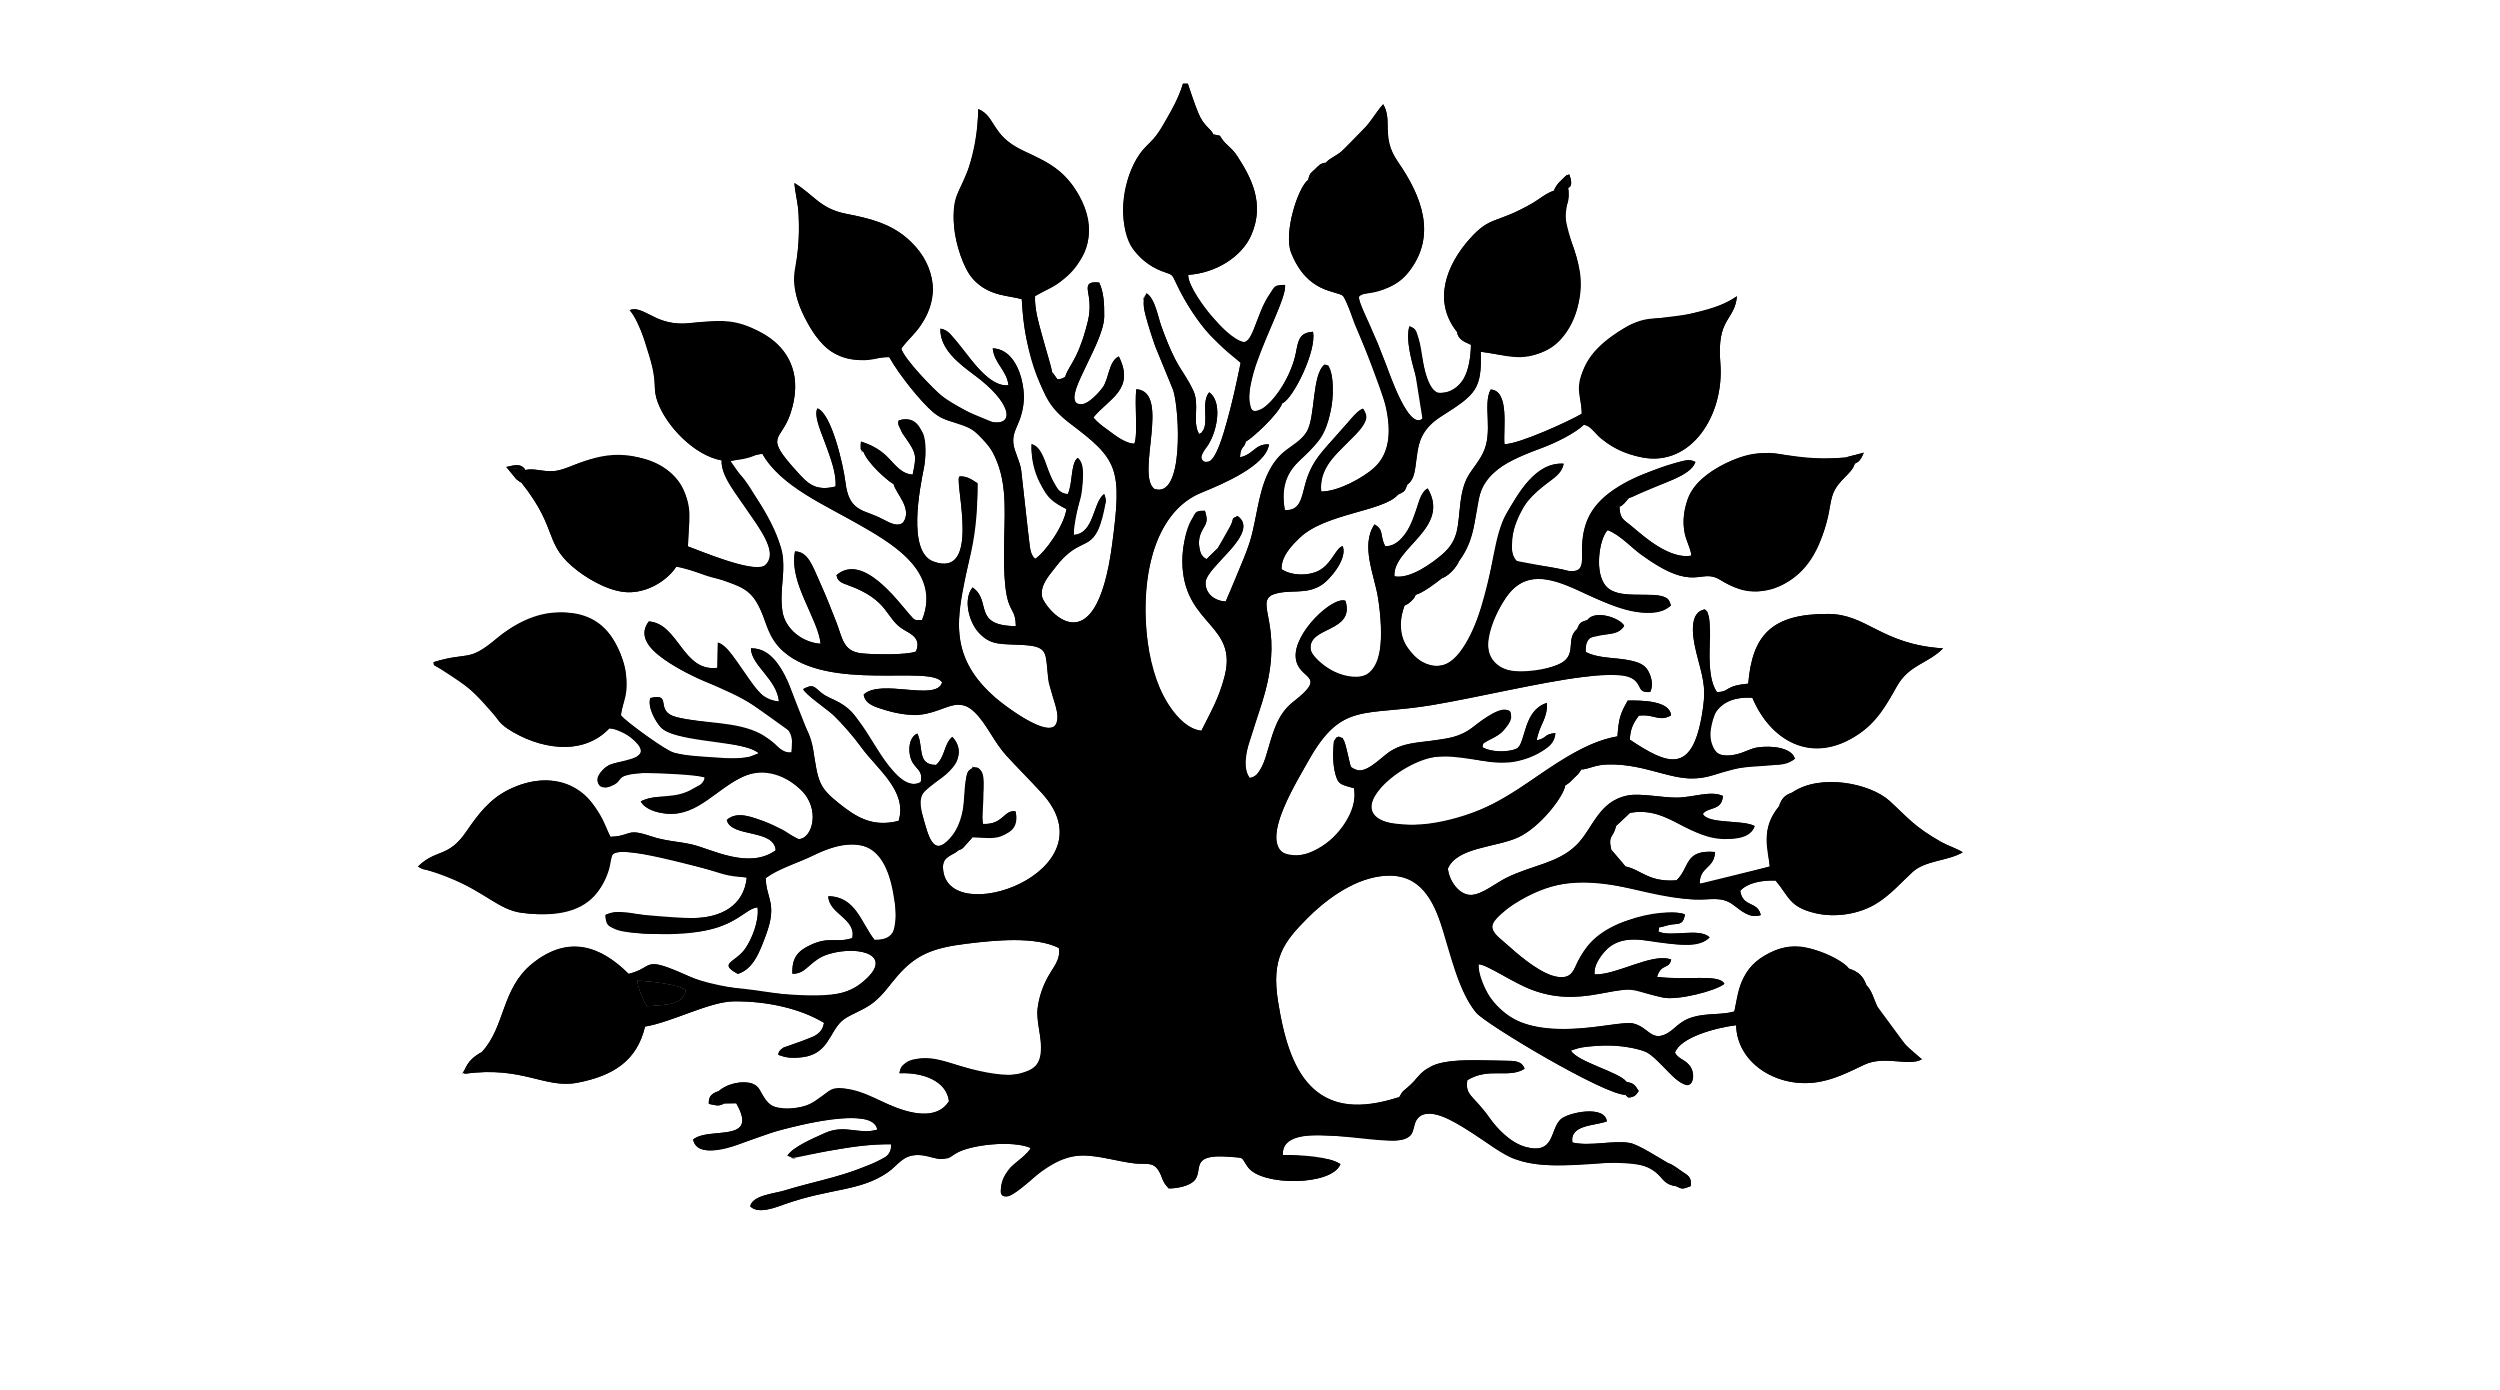 
<svg xmlns="http://www.w3.org/2000/svg" xml:space="preserve" width="1200px" height="667px" version="1.1" style="shape-rendering:geometricPrecision; text-rendering:geometricPrecision; image-rendering:optimizeQuality; fill-rule:evenodd; clip-rule:evenodd" viewBox="0 0 16256 9144">
 <g id="Слой_x0020_1">
  <g id="_1568209952640">
   <path class="fil0" d="M4416.19 6513.76c-13.7,106.03 -145.31,99.03 -257.1,108.34 -25.93,-37.51 -61.81,-127.03 -63.4,-170.22 89.7,4.86 262.22,22.84 320.5,61.88zm717.78 -2885.38c-41.22,214.02 150.09,423.72 168.53,607.86 -119.47,-7.94 -232.73,-96.33 -251.07,-212.4 -22.42,-141.94 29.15,-296.91 -8.85,-416.93 -31.3,-98.88 -99.69,-232.58 -152.16,-313.77 -28.94,-44.76 -52.74,-89.72 -89.15,-137.69 -37.2,-49.02 -84.48,-80.51 -91.55,-122 64.85,-12.02 173.19,-44.45 209.92,-46.9 232.43,416.91 1269.22,551.05 1050.32,1093.16 -53.71,2.09 -44.62,5.57 -84.03,-38.53 -75.08,-83.96 -305.99,-406.42 -479.15,-256.22 11.65,38.55 19.1,45.2 73.49,64.65 279.74,100.03 244.49,220.75 370.31,294.5 44.09,25.83 117.16,56.8 78.9,143.04 -57,24.4 -282.98,20.47 -358.37,12.04 -121.12,-13.55 -124.1,-98.94 -165.04,-204.16 -41.27,-106.1 -68.28,-173.86 -109.06,-264.92 -48.23,-107.68 -78.26,-200.6 -163.04,-201.73zm1777.61 -1148.93l-23.69 39.27c-50.75,-5.28 -56.13,-12.86 -61.46,-68.04l-66.2 -243.79c-18.48,-72.57 -51.97,-166.51 -46.54,-258.87 147.99,-84.13 229.57,-111.27 312.6,-260.75 81.49,-146.72 28.99,-328.28 -53.35,-449.72 -162.53,-239.69 -363.32,-191.44 -497.3,-369.53 -45.21,-60.12 -71.56,-123.98 -135.63,-150.41 -4.01,155.71 -27.5,273.34 -67.72,402.93 -44.46,143.22 -111.5,145.11 -90.95,375.14 9.39,104.91 58.27,268.23 125.1,341.4 105.73,115.76 237.94,105.89 319.69,131.97 14.99,279.4 89.57,645.72 316.3,816.22 317.93,239.07 345.85,295.91 277.93,801.54 -111.7,831.81 -447.18,410.54 -460.53,339.63 -14.52,-77.12 47.91,-140.79 82.4,-186.94 177.14,-236.93 261.52,-79.72 325.93,-380.86 0.98,-4.61 10.66,-55.7 10.76,-57.87l-7.09 -40.22c-0.38,-5.03 -2.35,-6.6 -4.4,-9.39 -75.39,58.87 -62.81,258.3 -199.22,268.82 0.1,-145.38 118.47,-435.85 26.16,-506.75 -47.15,31.82 -32.75,175.91 -65.73,237.87 -56.14,-4.29 -54.46,-15.25 -83.59,-64.03 -65.67,-110.01 -81.68,-246.62 -154.5,-264.39 -4,97.97 28.78,188.07 63.12,266.6 36.96,84.54 77.15,117.21 166.73,160.65 -16.71,110.9 -139.42,283.77 -205.56,327.43 -41.7,-39.03 -35.93,-100.64 -47.06,-176.11l-45.51 -407.04c-10.79,-68.94 -44.53,-117.27 -51.54,-177.44 -12.3,-105.44 99.14,-186.98 62.84,-379.32 -21.73,-115.12 -79.1,-241.79 -198.68,-245.19 10.88,100.61 91.82,142.78 104.02,242.7 -126.38,13.67 -249.28,-176.1 -340.32,-283.38 -32.01,-37.74 -49.32,-80.63 -107.7,-89.15 -6.51,134.11 129.4,235.83 222.94,304.96 239.38,176.89 271.24,330.48 122.95,310.97l-155.92 -64.15c-64.43,-32.51 -121.76,-61.1 -181.85,-109.46 -49.65,-39.95 -244.97,-239.38 -265.71,-310.65 56.62,-83.7 187.28,-169.06 207.33,-359.83 15.23,-145.11 -85.39,-297.44 -176.51,-372.47 -110.29,-90.81 -230.64,-123.26 -391.51,-154.5 -174.15,-33.81 -210.67,-122.17 -342.57,-203.08 5.48,72.47 24.03,126.99 27.83,211.18 15.54,343.07 -76.67,418.19 20.58,632.78 198.82,438.63 438.28,296.52 576.01,301.96 63.96,115.52 208.5,294.63 288.92,362.48 85.47,72.12 154.74,56.77 234.38,99.55 44.92,24.12 133.48,120.29 156.6,163.26 92.35,171.64 81.39,354.08 76.25,569.92 -13.11,549.83 72.6,401.34 76.61,574.78 -290.09,-2.09 -156.23,-167.07 -285.02,-254.46 -64.26,79.98 -21.46,227.33 38.01,293.96 83.33,93.32 152.88,75.23 305.84,85.21 172.19,11.24 135.12,78.64 154.49,229.68 9.65,75.11 97.38,241.92 40.98,302.45 -71.53,65.87 -338.88,-142.24 -388.12,-185.05 -301.13,-261.77 -267.45,-519.94 -177.6,-883.73 44.76,-181.18 59.59,-319.6 59.08,-528.31 -7.89,-4.92 -45.18,-29.24 -60.01,-35.17 -1.81,-0.72 -27.4,-7.89 -29.73,-8.25 -37.39,-5.71 -23.63,-0.7 -31.62,1.36 -22.87,65.22 141.46,670.48 -168.49,557.4 -175.01,-63.88 -88.58,-486.6 -63.01,-615.77 24.54,-124.03 7.4,-369.88 -165.11,-312.81 -3.18,9.63 -4.77,8.34 -1.92,29.28l24.96 53.67c86.66,128.7 99.74,120.95 68.16,273.64 -117.79,-8.14 -145.71,-157.95 -340.02,-217.64 -2.01,47.26 -12.44,49.18 16.35,67.45 47.36,39.54 179.34,163.6 198.55,212.97 12.83,58.86 124.82,159.83 64.09,249.89 -32.52,34.08 -83.3,8.31 -126.71,-14.7 -138.82,-73.6 -230.34,-48.93 -254.71,-248.05 -14.43,-117.85 -92.15,-451.86 -184.02,-485.98 -42.25,73.78 132.31,352.99 119.17,514.06 -134.6,34.05 -185.79,-23.71 -247.36,-90.98 -232.13,-253.65 -112.28,-198.93 -49.22,-390.05 136.25,-412.94 -200.94,-654.98 -660.48,-594.79 -229.17,29.99 -309.68,-125.83 -397.53,-84.23 67.76,75.86 89.72,180.38 119.83,273.8 70.36,218.35 26.4,227.25 65.7,334.08 54.75,148.87 234.01,346.43 419.83,380.46 -9.19,107.3 108.18,234.16 176.29,340.64 40.94,64.01 214.85,264.86 103.26,353.72 -91.66,40.14 -404.81,-92.86 -501.64,-128.45 4.26,-208.99 64.96,-473.09 -310.07,-581.13 -261.27,-75.28 -446.6,70.68 -562.28,84.45 -79.43,9.47 -136.03,-20.39 -197.64,-6.05l-81.82 -12.29c24.48,50.53 39.04,31.06 58.17,97.71 251.33,318.29 136.5,401.38 370.79,579.87 83.06,63.28 225.78,143.89 346.21,138.99 133.76,-5.46 250.19,-90.55 299.99,-168.37 33.66,3.46 411.65,109.96 471.14,163.63 113.27,102.2 112.12,286.82 232.17,393.13 304.68,269.85 973.96,86.98 1045.92,205.08 -37.48,128.67 -401.21,-27.7 -516.2,79.87 10.3,66.23 78.09,82.14 147.99,103.78 49.1,15.2 150.79,34.67 208.95,30.88 157.49,-10.27 255.83,-134.43 374.98,-17 79.15,78 124.49,193.13 207.5,284.33 66.73,73.31 154.67,160.7 233.38,246.81 472.33,516.76 -634.08,904.31 -650.89,492.36 -3.16,-77.46 57.95,-77.68 101.3,-115.66 18.52,-45.96 -1.75,-19.88 37.21,-56.89 20.88,-19.84 23.76,-22.4 56.46,-29.95 79.2,1.56 148.41,20.17 213.82,-18.91 45.13,-27 86.47,-75.31 68.47,-150.99 -75.93,-12.93 -80.56,89.53 -213.98,82.52 -18.65,-88.31 -2.67,-138.21 1.67,-225.91 2.06,-41.43 13.22,-121.58 -36.32,-139 -68.58,-24.1 -19.09,-4.19 -38,2.66 -26.71,16.04 -26.64,8.84 -37.53,58.74 -17.22,78.83 -10.75,165.25 -26.54,249.02 -9.9,52.49 -29.95,88.98 -60.4,126.25 -129.9,158.91 -155.75,29.54 -197.64,-116.93 -62.48,-218.38 79.09,-185.99 194.65,-324.27 24.95,-29.87 39.56,-56.69 38.31,-108.93 -1.03,-43.13 -15.37,-66.88 -40.18,-94.62 -55.58,48.14 -45.72,128.99 -106.49,184.89 -128.1,0.62 -81.07,-120.44 -123.67,-206.62 -50.76,21.31 -66.61,105.89 -39.02,174.19 23.93,59.18 79.6,64.76 61,145.68 -85.08,47.12 -172.43,-61.79 -213.56,-113.94 -104.46,-132.41 -184.25,-333.12 -322.56,-410.41 -50.51,-28.23 -78.95,-32.27 -120.32,-66.04 -43.2,-35.28 -50.94,-58.82 -116.64,-22.06 11.18,30.66 163.01,136.02 202.96,175.09 56.96,55.69 130.36,139.51 178.85,206.89 102.74,142.79 306.5,288.83 246.32,485.23 -176.91,45.42 -285.91,-30.64 -390.54,-113.41 -140.16,-110.87 -138.89,-149.1 -172.51,-359.64 -15.38,-96.25 -45.47,-131.09 -77.12,-202.76 -61.19,-138.54 -124.83,-466.65 -332.03,-459.4 3.01,113.09 170.63,201.9 184.89,349.88 -117.63,-13.21 -170.27,-102.74 -227.17,-183.48 -47.15,-66.91 -106.44,-185.38 -175.05,-204.43l-3.02 166.02c-228.23,30.24 -254.43,-290.18 -451.01,-305.27 -85.04,109.38 34.13,202.06 106.69,253.58 177.31,125.9 403.33,183.76 581.36,297.98l255.61 183.55 -4.78 126.8c-68.03,9.76 -125.84,-79.54 -200.23,-120.52 -155.7,-85.77 -383.9,-68.35 -555.15,-110.92 -153.18,-38.08 -22.01,-162.61 -173.91,-126.27 -19.39,57.88 40.48,161.42 68.72,192 40.07,43.36 127.03,56.44 199.37,69.12 74.96,13.14 384.37,43.36 445.04,102l-61.96 23.5c-128.09,24.97 -373.65,5.9 -488.89,-24.68 -76.71,-20.36 -279.65,-181.95 -356.17,-238.88 5.47,-87.48 48.3,-125.7 35.44,-250.37 -24.34,-235.97 -157.14,-432.97 -437.13,-436.07 -165.42,-1.82 -311.13,84.7 -411.79,168.67 -198.75,165.77 -181.26,84.43 -419.58,158.84 5.41,31.93 32.78,33.77 63.21,50.1 218.89,117.57 353.17,340.62 424.19,387.19 201.57,132.22 490.76,186.84 669.87,-2 68.5,3.05 97.3,24.81 138.6,58.61 169.75,138.89 -16.73,140.9 -126.78,177.9 -95.18,31.99 -134.97,189.89 -0.72,143.4 95.27,-33 11.44,-86.54 235.57,-85.69 67.69,0.27 336.2,10.91 381.36,29.21 -6.7,55.09 -113.59,103.93 -171.56,117.65 -105.1,24.87 -150.41,-7.53 -250.04,39.37 26.79,50.3 102,75.4 175.67,81.35 204.08,16.44 328.23,-170.18 497.59,-244.23 149.36,-65.31 290.84,2.64 378.99,85.43 134.24,126.08 77.84,325.65 -13.55,325.91l-224.63 -115.88c-72.39,-25.04 -179.66,-73.28 -247.78,-10.06 27.9,117.43 312.06,56.41 322.06,199.67 -175.94,127.37 -420.31,-7 -546.68,-37.18 -94.81,-22.66 -174.08,-21.27 -276.82,-56.11 -162.66,-55.17 -122.84,-0.79 -264.1,4.43 -78.23,-143.49 -102.41,-248.03 -237.67,-324.28 -127.71,-72.01 -288.76,-55.7 -428.09,12.31 -126.45,61.72 -200.96,158.27 -282.68,277.7 -119.69,174.89 -196.17,111.36 -317.85,229.63l30.9 13.85c41.37,15.14 -18.42,-5.42 21.36,6.72 381.79,116.54 460.08,261.52 630.15,284.09 267.46,35.53 502.03,-33.86 575.36,-288.07 10.42,-36.1 10.9,-71.71 22.64,-94.96 62.42,-79.35 713.1,137.5 883.15,150.74 -19.23,189.12 -173.76,265.07 -351.18,266.85 -108.36,1.08 -193.05,1.49 -300.07,-14.29 -74.43,-10.99 -209.87,-48.74 -278.36,-5.46 -0.16,110.84 133.15,111.72 217.94,118.41 621.32,48.94 677.04,-160.65 782.58,-169.11 11.88,89.88 -39.9,213.5 -81.5,272.32 -65.44,92.54 -180.79,94.25 -48.07,165.6 102.95,-32.39 144.16,-147.38 184.12,-254.82 78.52,-211.1 2.25,-236.71 -0.89,-375.62 64.02,-45.87 69.17,-49.24 156.21,-83.67 62.51,-24.73 105.78,-40.55 158.16,-66.31 96.85,-47.66 236.13,-98.9 360.86,-51.13 140.39,53.75 197.07,356.24 174.56,506.07 -13.4,89.16 -38.99,103.27 -133.88,101.63 -88.46,-111.39 -121.09,-285.28 -304.15,-287.13 3.5,117.65 185.34,146.76 157.81,275.56 -110.6,34.18 -150.47,-13.24 -275.35,45.59 -77.67,36.6 -123.23,79.07 -118.62,188.85 101.65,1.94 103.87,-90.85 243.44,-130.99 200.7,-57.7 443.65,10.22 207.02,195.01 -60.61,47.34 -110.18,63.21 -196.76,73.03 -212.06,24.04 -748.59,-36.53 -934.97,-120.4 -316.92,-142.59 -221.11,-58.65 -396.37,-15.67 -180.08,-179.97 -392.51,-264.79 -636.52,-65.58 -200.88,164 -175.42,413.65 -328.79,579.04 -26.1,60.22 -18.84,26.97 -55.45,62.51 -29.04,28.23 -5.27,25.88 -58.16,54.36 -33.03,52.73 -8.1,9.41 0.71,27.05 380.55,-53.73 526.15,100.03 741.26,58.63 233.61,-44.95 391.59,-142.88 444.73,-369.36 180.64,-30.34 423.63,-164.24 583.88,-166.05 216.6,-2.42 438.33,46.76 594.21,141.68 -19.32,94.95 -106.51,103.33 -238.18,152.68 -38.37,14.39 -50.94,15.85 -63.88,56.29 3.02,1.82 7.29,3.49 9.65,4.34 35.25,12.53 73.47,22.37 151.75,12.24 168.29,-21.74 174.47,-161.49 257.35,-237.78 45.03,-41.44 141.52,-68.14 210.03,-123.23 65.39,-52.54 100.51,-109.77 157.3,-174.86 121.06,-138.79 230.97,-183.22 453.45,-210.67 185.65,-22.89 452.36,-49.96 607.64,28.22 13.56,83.06 -39.1,125.6 -74.91,195.28 -31.43,61.13 -55.58,129.69 -64.7,201.1 -18.96,148.5 102.78,342.32 -65.89,412.06 -236.55,97.82 -498.73,-85.32 -668.76,-83.86 -44.92,0.39 -75.03,7.47 -112.64,25.08 -48.81,22.82 -54.16,30.21 -62.29,74.55 159.72,-7.14 310.68,53.49 326.09,183.7 -81.28,131.27 -266.55,80.1 -398.66,21.38 -92.9,-41.29 -279.69,-152.66 -398.32,-81.43 -58.09,34.89 -97.66,79.62 -170.11,96.84 -297.85,70.78 -217.94,-140.59 -355.49,-158.81 -71.93,-9.51 -150.95,18.36 -192.14,55.56 -38.44,54.26 -43.56,25.04 -40.2,76.74l80.25 4.6 74.79 -1.13c153.6,269.08 -180.13,150.82 -283.79,239.15 25.44,119.08 224.88,60.55 298.74,32.18 93.51,-35.92 186.68,-71.71 286.28,-97.46 89.96,-23.28 593.3,-161.32 627.31,-0.2 -123.83,36 -212.17,-38.52 -348.29,23.86 -77.07,35.32 -207.47,89.87 -243.66,148.1l166.24 -12.45c53.8,-13.31 112.97,-20.91 168.59,-30.78 121.53,-21.56 219.98,-33.68 347.96,-32.5 3.38,100.4 -107.02,119.02 -185.55,151.61 -171.53,71.2 -341.44,98.54 -515.09,152.39 -69.25,21.46 -212.05,31.12 -226.72,104.52 53.51,55.11 171.3,5.36 233.78,-16.49 298.93,-104.54 488.25,-81.13 671.88,-207.72 65.72,-45.31 96.8,-114.16 197.33,-113.48 54.59,0.36 83.51,19.05 134.26,22.7 79.9,5.76 70.39,-5.03 116.03,-33.22 94.73,-58.52 375.15,-87.63 491.25,-36.22 -10.19,35.92 -103.26,97.93 -131.68,129.19 -44.99,49.44 -80.99,117.03 -50.28,179.9 67.95,72.28 254.9,-252.34 518.95,-259.11 106.77,-2.74 246.63,41.54 349.64,52.04 74.24,7.56 117.85,-11.81 154.4,44.7 30.52,47.15 19.37,70.05 68.52,119.73 52.58,0.9 133.04,-15.45 166.03,-49 67.19,-68.36 -38.24,-180.33 230.83,-159.36 112.22,8.74 73.48,-0.5 124.91,69.24 92.52,125.49 552.7,122.93 608,-20.74 -77.97,-50.37 -257.32,-61.19 -379.42,-59.98 -5.24,-161.59 225.5,-127.85 367.77,-124.73 68.89,1.5 160.19,12.82 237.32,18.23 52.21,3.67 125.9,20.43 184.48,3.3 90.58,-26.46 50.14,-62.84 89.54,-124.83 111.2,-174.92 481.6,211.05 699.47,270.51 158.9,43.37 387.72,21.72 562.66,9 361.5,-26.27 317.91,138.67 445.14,153.27l71.15 -4.35c4.83,-36.1 19.36,-29.51 -55.34,-85.47l-48 -33.72c-22.71,-23.22 -0.14,2.91 -20.09,-29.06 -54.59,-30.14 -191.93,-120.58 -249.49,-131.16 -108.07,-19.88 -263.16,24.29 -379.09,-3.51 -17.22,-117.76 144.5,-108.37 226.96,-138.73 -12.42,-108.99 -253.33,-58.72 -302.39,-14.65 -73.46,65.95 -37.14,234.9 -230.88,183.41 -100.8,-26.78 -189.53,-122.41 -237.53,-190.19 -109.72,-154.88 -162.8,-145.82 -147.36,-249.82 144.7,-87.56 270.7,-8.79 376.78,-74.84 -17.86,-51.55 -63.63,-52.64 -131.05,-52.9 -143.35,-0.6 -395.55,-20.55 -494.47,43.99 -15.69,38.78 6.32,4.02 -21.63,39.73 -5.57,7.1 -9.18,8.88 -20.02,19.58 -53.48,52.91 -99.69,115.51 -157.31,135.89 -521.59,166.26 -713.37,-98.31 -797.73,-628.33 -45.19,-283.8 35.42,-390.5 193.08,-549.14 103.78,-104.41 284.91,-249.66 478.9,-275.56 469.05,-62.62 390.19,601.76 630.82,896.36 61.93,75.8 842.45,541.78 983.24,541.77 115.71,-9.77 57.35,-32.66 5.67,-86.32 -43.25,-62.24 -322.25,-129.78 -364.39,-204.87l64.13 -19.78c132.11,-21.81 305.58,-20.08 425.33,26.85 99.88,39.17 210.08,252.88 298.29,209.91 26.43,-24.03 22.56,-89.96 -18.74,-131.5 -34.46,-34.65 -64.28,-30.96 -84.55,-72.16 36.38,-101.47 268.81,-163.88 402.58,-180.48 5.14,244.54 257.04,406.09 510.69,377.96 127.68,-14.15 231.09,-70.61 334.14,-118.59 133.53,-62.18 291.05,14.23 377.46,-34.87 -0.84,-1.48 -86.22,-71.54 -109.88,-98.55l-185.54 -252.29c-20.45,-45.78 -36.08,-105.31 -68.66,-135.38 -46.47,-34.34 -77.51,-74.15 -117.11,-111.27 -28.17,-43.66 -155.52,-99.45 -218.99,-121.26 -98.39,-33.79 -177.55,-34.01 -267.75,3.19 -209.26,86.27 -229.35,219.78 -266.08,400.87 -81.51,23.86 -179.37,9.87 -271.12,36.39 -101.16,29.24 -120.75,87.84 -188.1,116.05 -91.49,38.29 -110.51,-51.46 -206.95,-73.6 -106.72,-24.49 -735.8,178.74 -945.05,-176.64 -31.87,-54.09 -75.26,-150.6 -71.93,-213.3 60.74,4.67 219.96,118.38 346.91,166.88 150.9,57.63 286.93,58.42 451.61,27.29 251.49,-47.54 184.58,-24.65 415.9,25.31 92.05,19.89 343.41,-42.13 403.31,-90.3 -32.84,-67.36 -249.94,-20.51 -443.72,-46.02 30.94,-96.24 77.28,-43.69 93.47,-113.72 -125.9,-46.57 -355.57,102.4 -503.65,97.76 -11.89,-61.88 55.82,-142.25 89.25,-174.07 158.41,-150.87 533.6,72.77 667.52,-70.11 -70.43,-65.34 -254.55,1.95 -337.67,-38.27 18.31,-48.14 -27.58,-12.43 48.06,-37.32 71.24,-23.46 113.59,10.33 126.83,-74.99 -83.83,-38.13 -348.98,23 -437.25,61.44 -338.05,147.19 -224.24,371.79 -398.19,349.83 -101.1,-12.77 -237.24,-125.54 -312.71,-192.91 -111.37,-99.41 -208.97,-139.31 23.26,-285.92 471.48,-297.65 744.51,-49.34 1188.75,-30.99 109.57,4.53 174.33,-23.16 254.13,35.12 49.75,36.32 106.91,93.03 181.12,67.59 -20.9,-93.81 -118.54,-48.14 -135.29,-159.73 48.25,-52.37 140.12,-70.25 233.02,-67.34 89.39,105.79 89.2,175.05 264.77,215.33 136.5,31.33 285.81,1.46 386.68,-57.18 101.13,-58.77 171.29,-142.88 249.92,-214.61 83.86,-76.5 228.49,-71.16 330.07,-129.12 -26.98,-20 -100.54,-44.94 -139.46,-66.87 -181.21,-102.1 -223.06,-162.58 -341.56,-270.95 -127.25,-116.37 -455.26,-183.04 -641.06,-56.02l-87.92 91.8c-108.84,135.46 -77.44,225.96 -59.73,395.22l-461.2 113.28c-0.79,-114.98 94.24,-95.91 101.06,-208.79 -204.89,-17.21 -164.72,103.42 -253.83,186.42 -183.46,14.16 -233.27,-70.14 -335.23,-90.99 -53.54,-29.48 -52.63,-41.08 -90.73,-67.15l-3.09 -42.92c-24.34,-101.04 16.02,-77.93 30.39,-155.61 20.58,-48.32 44.88,-76.02 93.31,-87.46 256.28,-45.3 390.4,181.36 638.56,172.37 76.14,-2.75 163.12,-26.51 181.02,-85.38 -77.24,-42.96 -306.04,-10.71 -340.9,-79.87 32.86,-47.61 126.11,-18.44 131.86,-118.18 -80.45,-37.93 -197.1,10.83 -305.05,11.02 -96.27,0.14 -237.43,-29.7 -318.2,-14.58 -197.18,36.93 -231.63,220.42 -341.21,327.55 -123.89,121.11 -293.37,131.3 -463.22,216.47 -67.02,33.61 -154.61,106.01 -224.48,110.74 -82.99,5.6 -150.87,-94.98 -157.23,-173.62 60.39,-141.16 316.06,-138.05 461.96,-204.95 144.95,-66.47 299.67,-269.14 310.19,-341.54 28.96,-57.18 46.27,-80.25 106.17,-105.69 38.16,2.09 89.88,-31.41 172.83,-32.7 82.26,-1.27 117.24,4.26 189.39,17.45 106.09,19.37 243.17,69.56 343.1,74.13 166.64,7.63 271.35,-89.74 546.73,-88.32 75.91,0.39 110.07,-7.25 152.76,-40.66 -19.17,-71.66 -147.27,-88.75 -244.92,-74.57 -49.63,7.22 -72.57,28.38 -128.87,42.51 -289.57,72.72 -150.45,-270.94 -146.2,-277.71 42.51,-67.97 129.49,-98.45 240.25,-91.69 114.89,272.4 385.44,455.17 702.74,236.74 114.64,-78.92 173.79,-178.76 247.51,-311.01 80.14,-143.76 204.78,-149.6 304.69,-250.72 -406.52,-25.46 -499.58,-225.31 -755.69,-226.51 -375.65,-1.74 -499.68,142.3 -526.36,458.8 -163.91,15.09 -116.54,54.34 -205.85,55.23 -82.58,-114.94 -33.56,-425.01 -53.72,-499.5 -12.29,-45.39 -11.73,-29.32 -26.14,-44.59 -124.24,23.33 -69.93,232.48 -44.64,328.29 41.15,155.82 53.8,205.77 24.34,373.68 -67.04,382.11 -223.88,321.97 -473.44,155.1 3.82,-72.59 22.93,-108.75 59.95,-157.9 101.99,-11.85 131.99,43.29 211.46,-1.54 -7.1,-96.39 -189.35,-99.31 -284.72,-97.46 -51.41,89.19 -58.96,120.02 -67.98,235.6 -457.07,75.81 -803.43,662.52 -1473.82,572.75 -362.72,-48.57 30.58,-411.76 291.65,-440.01 189.7,-20.52 278.83,51.52 466.61,38.78 105.48,-7.13 301.72,-80.98 306.97,-193.33 -80.21,8.1 -47.92,31.37 -122.87,48.22 18.59,-109.28 71.81,-137.1 67.48,-246.98 -155.3,50.23 -134.04,243 -193.8,296.41 -51.24,31.44 -166.58,32.15 -231.26,-4.98 9.09,-35.28 0.81,-22.93 64.18,-56.3 53.58,-28.21 162.31,-120.06 113.8,-175.82 -42.52,-55.02 -183.12,55.82 -234.59,96.65 -91.09,72.26 -138.95,70.97 -265.95,91.35 -125.59,20.16 -201.37,14.34 -294.46,79.16 -54.7,38.09 -154.01,147.43 -220.49,110.49 -43.42,-22.04 -27.45,-18.44 -53.45,-121.45 -17.3,-68.48 -14.56,-87.55 -67.62,-90.6 -30.57,42.67 -28.08,154.32 -14.15,218.94 20.97,97.23 36.79,91.06 128.23,117.98 63.31,351.76 -613.22,673.4 -496.99,226.65 33.36,-128.19 130.22,-287.62 194.81,-403.48 220.58,-395.72 363.81,-294.45 818.91,-370.96 298.25,-50.13 711.81,-150.24 983.6,-183.58 67.46,-8.29 207.63,-29.01 271.17,-13.6 140.7,34.1 76.87,120.4 177.66,111.59 23.35,-46.77 6.31,-106.2 -15.75,-142.68 -25.11,-41.52 -64.27,-52.19 -109.87,-63.09 -112.16,-26.77 -202.73,-8.74 -298.75,-57.35 -2.92,-99.8 13.98,-90.73 98.24,-109.21 76.07,-16.66 124.28,-11.88 155.03,-63.36 -28.33,-52.33 -191.42,-106.5 -241.62,-38.75l-69.38 61.19c-80.35,69.62 11.98,177.75 -127.3,234.51 -318.84,129.96 -635.45,1.73 -343.3,-437.26 246.36,-370.18 667.32,194.45 1035.18,78.8l53.64 -31.6c-11.69,-44.29 -19.62,-52.64 -70.97,-63.24 -95.29,-19.67 -247.05,11.9 -330.61,-42.34 -109.18,-70.87 -68.27,-298.23 -38.16,-357.2 22.62,-44.31 7.09,-14.7 24.09,-33.54 84.5,33.65 152.36,111.38 217.6,159.21 360.27,264.09 387.25,84.64 522.89,168.06 347.18,213.57 628.34,-61.06 709.76,-415.98 11.23,-48.95 15.24,-103.82 30.4,-145.48 35.64,-97.93 125.5,-134.33 144.86,-202.59l14.87 -46.24 -78.36 5.56c-424.13,34.09 -499,-116.2 -808.25,50.74 -92.46,49.92 -188.82,114.16 -227.36,223.72 -72.19,205.17 20.41,296.93 23.84,370.95 -141.56,26.39 -302.27,-118.66 -396.73,-196.92 -47.18,-39.07 -73.91,-44.4 -75.97,-124.14 9.18,-42.55 14.03,-50.52 61.44,-57.59l238.63 -100.2c75.78,-32.13 176.58,-69.52 199.56,-137.88 -45.26,-24.83 -71.19,-10 -150.57,13.49 -42.09,12.45 -97.25,32.75 -138.71,46.95 -159.6,54.69 -355.74,158.16 -422.37,324.17 -83.98,209.27 27.76,334.67 -103.52,333.92 -27.73,-0.18 -31.32,-4.66 -58.04,-10.58l-302.97 -56.08c-87.08,-99.24 11.97,-308.05 66.4,-386.83 89.28,-129.23 225.95,-147.14 242.52,-253.41 -183.77,-11.21 -300.6,199.44 -378.25,332.26 -94.6,161.86 -146.01,926.18 -418.77,993.88 -106.72,26.49 -180.03,-47.61 -228.99,-115.54 -64.31,-89.26 -55.67,-180.55 -21.05,-276.84 12.98,-44.72 28.96,-60.48 74.68,-72.16 40.26,-7.39 139.73,-81.72 169.67,-106.74 14.41,-34.93 -3.35,-7.4 22.67,-40.59 2.26,-2.89 21.3,-20.99 25.66,-25.64 35.12,-37.63 19.26,-31.49 67.08,-48.88 177.36,-241.13 38,-427.89 254.46,-602.61 74.21,-59.9 203.46,-108.91 294.82,-142.88 82.62,-30.74 212.3,-93.66 272.02,-151.28 66.51,21.05 15.33,-2.4 58.44,38.33 11.53,10.88 20.02,21.7 31.57,33.41 66.65,67.54 192.52,125.4 296.53,144.66 319.93,59.21 538.44,-279.68 510.54,-622.01 -24.55,-301.52 93.44,-274.07 109.46,-439.3 -96.42,66.04 -192.28,86.47 -337.77,123.52 -160.74,40.93 -233.35,-8.3 -380.43,73.25 -73.73,40.88 -193.66,132.79 -244.83,207.25 -130.45,189.83 -55.58,253.08 -58.29,369.37 -72.69,44.15 -415.04,201.86 -508.7,199.84 -9.02,-99.25 35.13,-351.7 -90.44,-359.45 -54.7,98.37 20.94,282.75 -53.52,423.76 -63,119.3 -121.74,130.08 -145.34,318.82 -19.79,158.36 -7.29,246.89 -123.6,345.75 -57.56,48.91 -204.25,161.13 -311.33,141.15 -12.62,-187.47 373.73,-316.38 219.07,-578.57 -62.24,27.45 -72.95,167.26 -104.42,226.65 -33.13,62.48 -89.81,154.61 -175.1,153.84 -34.89,-68.25 -8.3,-107.68 -70.42,-143.78 -93.28,139.72 -0.83,331.25 23.47,484.66 133.31,841.27 -428.77,439.95 -443.2,338.83 -21.93,-153.73 293.26,-109.92 228.52,-320.72 -80.91,-33.23 -345.63,211.95 -326.84,377.36 16.85,148.26 219.84,103.4 -16.21,287.13 -193.6,150.67 -141.42,470.31 -287.18,501.6 -82.02,-118.28 50.06,-366.37 104.96,-578.62 111,-429.13 -64.45,-565.72 40.78,-625.7 111.44,-45.71 225.3,7.4 337.16,-72.69 42.12,-30.15 161.89,-162.28 129.42,-249.32 -43.94,11.8 -67.79,105.5 -144.61,154.63 -66.5,42.54 -189.12,45 -258.17,-2.77 -1.73,-87.38 69.76,-157.7 118.04,-204.71 168.18,-163.76 552.24,-174.14 648,-284.93 5.11,-6.48 27.54,-36.97 28.27,-37.78 20.4,-23.48 9.56,-12.66 34.38,-29.51 58.17,-42.2 54.57,-175.37 75.4,-259.23 25.5,-102.55 74.26,-143.29 153.5,-193.42 219.79,-139.03 261.66,-175.37 253.4,-420.82 167.65,19.13 503.72,135.41 631.51,-277.19 44.34,-143.14 31.65,-254.51 -18.57,-400.79 -17.94,-52.27 -51.3,-115.01 -54.22,-180.5 -4.36,-97.78 27.93,-145.46 16.65,-219.73l0.77 -61.85c-31.23,37.63 -41.02,56.72 -96.46,81.2 -42.21,11.12 -102.73,60.15 -136.26,79.57 -248.09,143.64 -275.75,79.52 -416.02,236.47 -150.87,168.86 -246.82,407.75 -83.75,611.9 51.82,20.27 15.74,-0.92 53.83,37.08 1.12,1.13 19.4,19.43 19.86,19.96 23.14,27.25 -3.07,-13.06 18.17,28.43 -2.18,160.68 -56.08,330.14 -218.09,315.33 -133.89,-51.83 -70.94,-402.32 -186.65,-437.24 -26.26,82.05 11.96,221.55 38.12,310.12l47.36 297.8c-97.75,80.34 -223.18,-323.51 -247.92,-379.65l-93.33 -225.66c-137.74,-307.77 -83.83,-163.13 121.44,-259.81 54.84,-25.83 92.32,-52.68 132.08,-104.22 182.97,-237.16 84.17,-492.85 -73.68,-721.1 -111.35,-161.04 -32.24,-266.99 -96.83,-378.98 -60.5,65.37 -85.08,125.43 -171.35,212.62 -25.17,25.43 -65.61,65.99 -101.99,97.26 -35.78,30.75 -80.83,46.69 -103.62,74.71 -38.49,43.36 -69.62,80.97 -117.42,113.67 -66.53,49.67 -162.14,349.75 -111.37,478.5 106.83,270.94 300.82,247.4 342.47,285.5 23.1,21.13 266.52,654.83 283.86,736.74 34.7,163.87 20.76,304.98 -84.82,397.71 -65.65,57.65 -226.16,151.6 -343.66,151.93 -17.61,-184.27 114.92,-241.74 256.33,-412.71 39.71,-48.03 58.73,-77.69 18.45,-132.85 -37.15,9.84 -248.47,258.26 -285.44,305.32 -149.24,189.84 -72.84,371.7 -229.03,362.17 -43.91,-258.41 110.07,-326.14 213.67,-444.45 55.89,-63.8 78.56,-150.87 93.43,-235.42 9.56,-54.38 16.57,-179.86 -6.88,-233.85 -28.54,-65.65 5.62,-23.38 -38.65,-43.41 -84.08,66.35 -58.61,346.01 -117.14,441.9 -71.48,117.08 -176.42,101.11 -260.82,285.78 -61.94,135.52 -70.45,307.21 -115.9,446.13 -37.83,115.59 -104.61,265.68 -156.21,384.73 -69.02,-2.8 -131.66,-46.54 -132.81,-120.33 -0.81,-52.89 63.25,-106.21 93.31,-142.73 42.11,-51.13 235.32,-217.23 117.18,-299.09 -45.74,23.11 -20.38,4.29 -40.96,53.14l-89.58 158.93c-6.9,55.25 15.19,18.8 -21.71,52.79 -15,13.82 -24.84,13.87 -51.68,18.7 -50.75,-25.02 -60.37,-105.37 -40.01,-163.07 25.75,-73.01 59.51,-65.17 29.46,-154.89 -126.89,-5.18 -154.01,271.99 -147.44,371 25.61,385.32 367.01,380.92 275.7,722.54 -39.08,146.2 -86.5,222.62 -151.56,353.81 -407.87,-49.9 -569.87,-1334.69 0.38,-1566.94 130.21,-53.04 427.01,-176.47 444.14,-317.77 -93.34,-4.04 -98.73,65.64 -190.33,85.26 1.23,-72.19 30.41,-60.7 37.23,-102.32 39.07,-71.33 71,-83.35 117.93,-135.91 41.23,-46.21 77.89,-80.08 122.95,-117.29 70.15,-27.47 227.58,-345.66 201.93,-470.48 -87.8,6.32 -95.7,50.88 -112.35,137.66 -56.28,293.41 -411.09,622.17 -279.38,135.62 49.67,-183.44 217.79,-505.48 207.9,-581.38 -152.49,-1.45 -192.28,338.95 -252.06,375.12 -98.56,20.72 -389.94,-323.43 -385.16,-441.55 183.05,-12.23 353.51,-119.34 415.69,-263.3 90.42,-209.27 -3.75,-379.24 -92.5,-517.81 -38.26,-19.58 -20.19,-6.75 -53.02,-37.67 -14.72,-13.87 -18.11,-18.42 -32.53,-32.93 -27.43,-27.64 -39.55,-38.56 -72.52,-72.71 -18.87,-42.56 -61.52,-50.39 -99.15,-141.58 -20.58,-49.85 -50.73,-137.3 -68.53,-192.23l-31.96 0c-24.39,89 -130.7,293.39 -194.77,364.12 -34.03,37.56 -61.53,59.23 -88.13,96.83 -144.03,203.59 -195.96,641.27 141.46,771.78 75.83,29.34 64.89,12.26 99.9,86.74 87.43,185.96 209.7,346.07 365.36,471.97l55.93 45.52c-27.36,129.94 -53.58,255.1 -87.5,373.79 -18.52,64.84 -85.98,350.03 -164.98,265.13 -20.09,-40.1 11.95,-56.34 38.67,-98.9 64.46,-102.61 91.85,-286.62 6.83,-345.92 -55.55,67.18 0.25,192.61 -43.66,255.58 -19.67,28.22 -0.77,2.64 -22.91,19.57 -47.17,-82.71 5.55,-189.89 -37.98,-285.84 -64.57,-142.25 -110.47,-141.17 -210.77,-425 -25.35,-71.7 -46.08,-185.36 -97.34,-215.84 -2.28,3.28 -4.4,7.76 -5.52,10.67l-11.52 34.7c-7.7,47.54 11.07,102.4 22.25,137.08 17.4,53.97 33.39,112.81 52.38,166.42l118.7 289.71c42.3,140.08 69.93,718.41 -125.4,648.2 -122.01,-95.94 111.46,-638.25 -117.75,-655.69 -13.01,95.64 11.51,300.91 -13.01,358.34 -54.99,2.01 -113.51,-44.02 -151.73,-73.91 -47.2,-36.93 -85.29,-54.35 -117.79,-98.7 99.68,-122.95 276.27,-183.2 167.1,-401.35 -67.45,31.83 -63.9,146.96 -106.41,204.95 -28.36,38.69 -115.46,143.33 -173.98,99.17 -65.53,-72.04 182.64,-398.74 184.42,-567.69 0.86,-83.86 -3.22,-159.29 -32.92,-222.28 -106.68,-13.01 -71.48,46.9 -65.16,115.83 7.41,80.9 -5.58,127.14 -24.55,195.28 -53.85,193.38 -115.21,245.61 -134.49,308.86z"/>
   <path class="fil1" d="M8099.61 2906.77c49.24,-27.93 214.09,-180.78 240.88,-253.2 -45.06,37.21 -81.72,71.08 -122.95,117.29 -46.93,52.56 -78.86,64.58 -117.93,135.91z"/>
   <path class="fil1" d="M5782.99 3186.01c-19.21,-49.37 -151.19,-173.43 -198.55,-212.97 26.46,72.42 150.76,185.9 198.55,212.97z"/>
   <path class="fil1" d="M9110.35 7219.19c57.62,-20.38 103.83,-82.98 157.31,-135.89 10.84,-10.7 14.45,-12.48 20.02,-19.58 27.95,-35.71 5.94,-0.95 21.63,-39.73 -51.93,26.58 -71.55,57.29 -102.73,91.62 -19.22,21.18 -26.68,26.73 -47.52,44.92 -34.36,29.98 -23.78,17.08 -48.71,58.66z"/>
   <path class="fil2" d="M10930.11 7804.99c44.47,22.22 44.05,20.05 98.16,-0.05 7.1,-56.15 -16.47,-69.5 -53.25,-93.2 -41.38,-26.64 -53.31,-42.29 -97.19,-59.35 19.95,31.97 -2.62,5.84 20.09,29.06l48 33.72c74.7,55.96 60.17,49.37 55.34,85.47l-71.15 4.35z"/>
   <path class="fil2" d="M3335.85 3178.12c-19.13,-66.65 -33.69,-47.18 -58.17,-97.71l81.82 12.29c-27.42,-47.81 -78.41,-29.95 -125.32,-19.67l65.59 79.79c3.14,2.55 13.19,10.36 16.25,12.56l19.83 12.74z"/>
   <path class="fil3" d="M10126.05 1255.76c55.44,-24.48 65.23,-43.57 96.46,-81.2l-0.77 61.85c32.57,-12.5 17.45,-58.73 7.28,-88.68 -38.35,15.08 1.63,-8.42 -27.91,14.37 -1.9,1.47 -23.13,22.33 -26.32,25.52 -30.12,30.16 -28.14,30.78 -48.74,68.14z"/>
   <path class="fil1" d="M9389.15 3806.02c47.45,-16.98 94.47,-69.41 115.41,-115.11 -47.82,17.39 -31.96,11.25 -67.08,48.88 -4.36,4.65 -23.4,22.75 -25.66,25.64 -26.02,33.19 -8.26,5.66 -22.67,40.59z"/>
   <path class="fil2" d="M8044.56 1027.45c-44.25,-65.93 -78.76,-70.69 -114.7,-134.1l-43.37 -9.21c32.97,34.15 45.09,45.07 72.52,72.71 14.42,14.51 17.81,19.06 32.53,32.93 32.83,30.92 14.76,18.09 53.02,37.67z"/>
   <path class="fil1" d="M8510 1184.02c47.8,-32.7 78.93,-70.31 117.42,-113.67 -39.06,4.72 -48.07,20.58 -71.52,43.11 -29.64,28.47 -31.75,20.52 -45.9,70.56z"/>
   <path class="fil3" d="M4672.49 7260.77l-80.25 -4.6c-3.36,-51.7 1.76,-22.48 40.2,-76.74 -44.08,15.5 -69.16,33.31 -65.5,84.55 59.07,11.18 57.58,17.08 105.55,-3.21z"/>
   <path class="fil1" d="M10598.66 7204.29c15.92,12.67 9.38,25.54 50.76,11.38 17.86,-6.12 25.72,-21.68 36.29,-36.35 -27.72,-42.97 -28.36,-47.83 -81.38,-61.35 51.68,53.66 110.04,76.55 -5.67,86.32z"/>
   <path class="fil3" d="M2960.36 7038.8c52.89,-28.48 29.12,-26.13 58.16,-54.36 36.61,-35.54 29.35,-2.29 55.45,-62.51 -55.86,31.97 -87.48,59.07 -113.61,116.87z"/>
   <path class="fil2" d="M12185.19 6484.22c-24.71,-64.98 -54.02,-88.85 -117.11,-111.27 39.6,37.12 70.64,76.93 117.11,111.27z"/>
   <path class="fil2" d="M9581.88 2269.17c-21.24,-41.49 4.97,-1.18 -18.17,-28.43 -0.46,-0.53 -18.74,-18.83 -19.86,-19.96 -38.09,-38 -2.01,-16.81 -53.83,-37.08 7.91,51.46 47.75,64.24 91.86,85.47z"/>
   <path class="fil3" d="M12043.96 3010.85l78.36 -5.56 -14.87 46.24c22.18,-14.47 19.27,-4.36 41.98,-36.34 4.22,-5.96 12.35,-25.36 17.45,-36.63l-122.92 32.29z"/>
   <path class="fil1" d="M10202.46 5168.59c37.18,-24.29 28.32,-19.83 57.23,-48.41 29.98,-29.67 24.09,-19.07 48.94,-57.28 -59.9,25.44 -77.21,48.51 -106.17,105.69z"/>
   <path class="fil2" d="M6209.08 5595.82c39.47,-19.17 7.59,2.65 33.34,-19.44l60.33 -67.4c-32.7,7.55 -35.58,10.11 -56.46,29.95 -38.96,37.01 -18.69,10.93 -37.21,56.89z"/>
   <path class="fil2" d="M10599.28 5701.7l-93.82 -110.07 3.09 42.92c38.1,26.07 37.19,37.67 90.73,67.15z"/>
   <path class="fil2" d="M6911.58 2479.45c-26.55,16.46 -19.53,11.04 -50.31,17.42l-26.55 -37.15c-1.84,-2.23 -5.54,-6.02 -8.29,-9.04 5.33,55.18 10.71,62.76 61.46,68.04l23.69 -39.27z"/>
   <path class="fil1" d="M9144.8 3984.92c23.08,-13.06 21.52,-8.15 43.86,-29.47 26.63,-25.43 19.57,-23.59 30.82,-42.69 -45.72,11.68 -61.7,27.44 -74.68,72.16z"/>
   <path class="fil1" d="M7842.04 3679.15c26.84,-4.83 36.68,-4.88 51.68,-18.7 36.9,-33.99 14.81,2.46 21.71,-52.79l-73.39 71.49z"/>
   <path class="fil2" d="M10535.85 5436.02l93.31 -87.46c-48.43,11.44 -72.73,39.14 -93.31,87.46z"/>
   <path class="fil2" d="M11608.21 5306.56l87.92 -91.8c-49.02,18.15 -68.64,38.06 -87.92,91.8z"/>
   <path class="fil1" d="M10559.49 3335.2c22.04,-14.12 8.43,-0.65 33.63,-25.33 3.98,-3.9 20.5,-23.79 27.81,-32.26 -47.41,7.07 -52.26,15.04 -61.44,57.59z"/>
   <path class="fil2" d="M9101.42 3255.38c47.46,-24.36 41.84,-18.1 62.65,-67.29 -24.82,16.85 -13.98,6.03 -34.38,29.51 -0.73,0.81 -23.16,31.3 -28.27,37.78z"/>
   <path class="fil2" d="M10279.37 4140.18l69.38 -61.19c-47.66,17.39 -47.85,15.17 -69.38,61.19z"/>
  </g>
 </g>
 <g id="Слой_x0020_1_0">
  <path class="fil4" d="M4416.19 6513.76c-13.7,106.03 -145.31,99.03 -257.1,108.34 -25.93,-37.51 -61.81,-127.03 -63.4,-170.22 89.7,4.86 262.22,22.84 320.5,61.88zm1154.9 -2214.57c-121.07,-13.58 -124.14,-98.95 -165,-204.2 -41.16,-105.95 -68.33,-174.01 -109.08,-264.91 -48.27,-107.65 -78.25,-200.57 -163.04,-201.7 -39.68,206.02 152.62,449.07 168.53,607.86 -119.36,-7.92 -232.81,-96.33 -251.1,-212.37 -37.57,-238.47 105.72,-319.13 -160.98,-730.73l-180.7 -259.69c44.74,-8.29 75.81,-8.9 118.23,-21.26 52.98,-15.42 38.97,-22.14 91.69,-25.64 119.7,214.71 411.76,337.55 637.71,465.12 187.69,105.96 543.56,303.75 412.61,628.04 -53.68,2.09 -44.64,5.6 -84,-38.56 -75.94,-85.19 -306.42,-406.02 -479.18,-256.19 9.5,31.44 3.1,23.08 26.89,43.14 10.62,8.94 31.94,16.29 46.6,21.51 278.94,99.41 245.48,221.44 370.28,294.53 44.07,25.8 117.22,56.69 78.93,143.01 -56.92,24.35 -283.09,20.5 -358.39,12.04zm1340.49 -1819.74l-23.69 39.27c-50.75,-5.28 -56.13,-12.86 -61.46,-68.04 -13.52,-94.41 -121.18,-358.9 -112.74,-502.66 77,-43.79 126.43,-56.64 184.95,-109.05 193.45,-173.31 226.9,-376.42 74.3,-601.4 -81.23,-119.77 -187.97,-178.04 -329.54,-243.25 -235.47,-108.45 -179.58,-225.66 -303.39,-276.71 -13.04,507.4 -186.31,466.71 -158.64,778.08 9.31,104.74 58.28,268.41 125.07,341.37 106.16,115.94 237.7,105.83 319.69,131.99 10.74,200.09 32.45,296.72 94.33,477.73 57.44,168.02 91.16,240.15 221.98,338.48 318.34,239.24 345.48,295.87 277.87,801.49 -111.09,830.8 -446.99,411.57 -460.51,339.74 -14.51,-77.09 47.97,-140.92 82.45,-186.99 156.7,-209.33 224.19,-108.27 292.33,-268.89l44.42 -169.89c1.36,-29.61 0.23,-12.06 -3.23,-30.67 -0.41,-2.21 -3.44,-4.53 -3.83,-9.52 -0.4,-5.04 -2.46,-6.58 -4.51,-9.37 -75.39,58.87 -62.81,258.3 -199.22,268.82 0.08,-132.41 17.63,-135.59 46.02,-247.17 13.85,-54.43 26.6,-223.89 -19.86,-259.58 -47.15,31.82 -32.75,175.91 -65.73,237.87 -141.99,-10.86 -119.24,-299.42 -238.09,-328.42 -7.25,177.73 71.47,350.45 229.85,427.25 -16.71,110.9 -139.42,283.77 -205.56,327.43 -5.33,-4.99 -23.87,4.18 -35.47,-82.31 -4.42,-32.8 -7.2,-64.3 -11.59,-93.77l-45.48 -407.12c-10.71,-68.92 -44.54,-117.19 -51.62,-177.31 -8.1,-68.88 27.66,-105.89 48.55,-172.85 57.98,-185.81 -17.91,-447 -184.34,-451.74 10.88,100.61 91.82,142.78 104.02,242.7 -186.73,20.19 -328.56,-355.08 -448.02,-372.53 -6.51,134.08 129.4,235.91 222.94,304.93 245.59,181.23 266.71,330.48 122.9,311.07 -64.51,-8.69 -280.1,-127.3 -337.72,-173.68 -49.69,-39.99 -244.97,-239.33 -265.71,-310.65 35.6,-52.62 88.11,-91.58 128.72,-154.09 133.87,-206.08 88.12,-425.14 -97.9,-578.21 -110.16,-90.65 -230.67,-123.33 -391.43,-154.54 -174.52,-33.88 -210.52,-121.99 -342.65,-203.04 5.48,72.4 24.01,127.07 27.85,211.2 13.35,292.35 -39.45,331.9 -29.21,453.25 4.79,56.88 28.33,132.27 49.77,179.49 49.95,110.04 115.01,214.23 197.16,266.73 40.68,25.99 117.06,51.33 180.99,54.73 101.18,5.37 122.13,-22.47 197.86,-19.48 63.99,115.6 208.46,294.53 288.89,362.5 122.96,103.86 272.98,42.94 391.02,262.79 92.34,172 81.33,353.75 76.22,569.92 -13.03,550.07 72.62,401.26 76.63,574.78 -290.05,-2.09 -156.21,-167.07 -285.02,-254.46 -64.24,79.97 -21.5,227.34 38.03,293.94 83.51,93.47 152.72,75.15 305.84,85.22 205.45,13.5 96.89,77.08 197.26,383.56 114.68,350.1 -312.57,30.82 -389.9,-36.49 -461.3,-401.46 -116.9,-734.06 -118.55,-1412.02 -38.56,-24.05 -78.1,-53.25 -121.36,-42.06 -23.36,66.57 141.83,670.86 -168.53,557.4 -174.75,-63.91 -88.77,-486.76 -62.97,-615.79 12.42,-62.18 19.79,-176.89 -7.55,-231.87 -28.33,-56.97 -85.21,-104.85 -157.56,-80.92 -3.12,9.45 -4.92,8.32 -2.08,29.28l25.17 53.69c16.6,24.57 30.17,41.06 49.09,71.64 50.4,81.54 38.58,107.42 19.02,201.98 -139.66,-9.65 -111.97,-147.58 -340.02,-217.64 -1.31,30.71 -4.26,19.11 3.3,48.76 12.3,48.23 -12.89,2.23 13.05,18.69 47.36,39.54 179.34,163.6 198.55,212.97 12.83,58.86 124.82,159.83 64.09,249.89 -32.26,33.82 -87.56,6 -126.66,-14.73 -43.05,-22.83 -66.77,-32.75 -119.5,-51.23 -89.16,-31.25 -122.49,-92.28 -135.23,-196.82 -14.35,-117.79 -92.29,-451.88 -184.05,-485.95 -29.51,51.55 34.36,179.17 55.73,240.66 25.8,74.2 71.2,178.31 63.44,273.4 -134.65,34.07 -185.74,-23.74 -247.36,-90.98 -232.07,-253.33 -112.28,-199.18 -49.22,-390.03 75.72,-229.1 16.88,-416.83 -206.02,-538.83 -286.85,-157 -435.71,16.31 -671.87,-87.47 -53,-23.29 -131.94,-75.55 -180.12,-52.74 61.34,68.69 147.91,321.86 160.64,427.41 9.86,81.62 -4.43,100.68 24.89,180.48 54.7,148.83 234.07,346.44 419.83,380.45 -15.47,180.61 456.28,587.81 279.55,694.36 -75.92,45.78 -407.85,-93.97 -501.64,-128.45 3.41,-167.24 38.17,-253.02 -44.56,-397.34 -120.76,-210.65 -413.5,-240.2 -659.76,-155.48 -52.24,17.99 -116.12,49.98 -167.97,56.16 -79.43,9.47 -136.07,-20.41 -197.7,-6.07l-81.82 -12.29c24.48,50.53 39.04,31.06 58.17,97.71 251.08,317.98 136.94,402.15 370.79,579.86 83.31,63.31 225.55,143.9 346.24,139.01 133.69,-5.42 250.2,-90.62 299.96,-168.38 78.75,8.08 164.96,55.58 254.71,75.78 406.25,91.41 248.52,303.83 448.6,480.98 304.72,269.81 973.98,87.01 1045.92,205.08 -37.48,128.67 -401.21,-27.7 -516.2,79.87 10.32,66.33 78.08,82.03 148.04,103.76 360.44,111.99 426.76,-140.87 583.87,13.92 79.25,78.09 124.47,193.28 207.48,284.31 66.9,73.36 154.66,160.63 233.41,246.84 472.07,516.65 -633.63,904.41 -650.89,492.33 -3.26,-77.37 58.03,-77.76 101.3,-115.66 18.52,-45.96 -1.75,-19.88 37.21,-56.89 20.88,-19.84 23.76,-22.4 56.46,-29.95 87.27,1.72 328.23,23.16 282.29,-169.9 -75.93,-12.93 -80.56,89.53 -213.98,82.52 -16.24,-76.96 51.06,-425.26 -73.56,-365.63 -38.74,18.54 -38.27,69.92 -40.96,111.96 -8.27,128.93 -21.59,252.76 -100.93,347.33 -112.35,133.87 -147.01,-25.85 -179.3,-138.78 -33.77,-118.06 -32.94,-134.13 43.22,-196.86 99.14,-81.67 274.96,-190.77 149.55,-331.01 -55.58,48.14 -45.72,128.99 -106.49,184.89 -128.1,0.62 -81.07,-120.44 -123.67,-206.62 -50.75,21.31 -66.64,105.96 -38.99,174.24 23.92,59.08 79.57,64.74 60.97,145.63 -142.69,79.02 -305.33,-244.2 -361.08,-326.5 -64.24,-94.87 -73.08,-140.92 -175,-197.86 -50.27,-28.1 -79.4,-32.4 -120.4,-65.97 -43.21,-35.38 -50.83,-58.91 -116.6,-22.12 13.95,38.25 162.72,135.76 202.97,175.11 56.84,55.58 130.48,139.6 178.82,206.85 102.73,142.93 306.55,288.72 246.34,485.25 -177.05,45.47 -285.78,-30.68 -390.52,-113.42 -139.96,-110.57 -139.08,-149.28 -172.57,-359.58 -9.74,-61.22 -116.95,-314.42 -147.8,-399.31 -37.4,-102.97 -127.14,-267.6 -261.31,-262.9 3.01,113.09 170.63,201.9 184.89,349.88 -88.66,-9.95 -93.05,-22.74 -137.92,-72.61 -74.72,-83.02 -186.27,-293.62 -264.3,-315.3l-3.02 166.02c-228.23,30.24 -254.43,-290.18 -451.01,-305.27 -88.38,113.65 47.54,216.85 130.49,269.54 91.48,58.11 202.25,117.57 315.84,153.7 103.89,33.06 222.39,116.37 305.15,170.75 131.87,86.63 210.87,102.16 187.4,267.92 -57.81,8.3 -76.63,-25.63 -107.35,-53.96 -97.55,-89.93 -227.09,-111.31 -362.22,-132.47 -91.06,-14.28 -197.94,-23.32 -285.76,-45.06 -153.27,-37.94 -21.99,-162.58 -173.96,-126.22 -20.25,60.47 31.08,151.27 68.69,192.03 84.99,92.1 452.66,89.9 598.75,143.37l37.55 20.82c1.49,-2.63 5.58,4.43 8.14,6.9 -74.65,49.67 -201.46,32.81 -284.08,27.61 -78.52,-4.94 -210.16,-11.64 -276.99,-31.57 -49.3,-14.7 -316.19,-204.73 -346.86,-248.94 46.19,-206.23 63.77,-279.4 -35.91,-472.07 -157.09,-303.64 -555.41,-220.94 -783.87,-26.75 -184.48,156.85 -187.28,82.43 -412.37,152.73 5.85,34.54 -4.73,11.05 26.89,32.1 112.58,74.96 255.31,155.71 353.84,285.89 41.38,54.67 44.66,78.67 106.69,119.3 201.66,132.09 490.68,186.9 669.85,-2 58.12,2.6 231.19,88.5 206.18,163.7 -55.31,66.03 -110.92,44.79 -194.38,72.81 -41.25,13.85 -123.51,89.75 -77.25,133.05 52.78,49.39 99.91,-7.92 132.94,-38.63 70.94,-65.97 490.12,-36.03 560.54,-7.5 -6.24,51.31 -20.74,39.29 -71.13,70.09 -130.96,80.04 -230.15,30.3 -350.47,86.93 26.79,50.3 102,75.37 175.66,81.38 310.92,25.37 510.43,-503.15 876.58,-158.83 134.23,126.25 77.9,325.65 -13.54,325.91 -42.16,-16.36 -64.47,-41.72 -113.97,-66.43 -39.98,-19.97 -69.24,-35.12 -110.66,-49.45 -72.4,-25.01 -179.64,-73.29 -247.78,-10.06 27.9,117.41 312.06,56.44 322.06,199.67 -176.13,127.51 -421.38,-7.25 -546.7,-37.2 -94.79,-22.65 -174.01,-21.28 -276.83,-56.08 -162.91,-55.13 -122.65,-0.81 -264.07,4.42l-9.15 -20c-1.27,-2.88 -3.06,-6.77 -4.45,-9.97 -2.7,-6.24 -8.99,-21.91 -12.43,-29.9 -10.3,-23.97 -12.66,-29.16 -20.9,-45.92 -121.23,-247.07 -355.24,-334.82 -618.82,-206.18 -126.38,61.68 -200.99,158.3 -282.72,277.67 -119.87,175.06 -196.06,111.31 -317.82,229.66 33,25.05 44.33,17.81 82.71,28.55 4.04,1.14 15.04,4.41 19.04,5.58 35.11,10.33 61.11,17.6 90.32,29.8 246.63,102.91 335.84,220.18 490.31,240.76 586.84,78.21 554.5,-327.74 598.03,-383.06 53.36,-67.83 551.26,73.01 660.48,108.24 94.98,30.66 119.17,34.45 222.67,42.5 -19.21,189.06 -173.79,265.17 -351.2,266.83 -141.59,1.34 -500.33,-39.46 -519.36,-37.63l-48.12 12.73c-2.19,-3.35 -7.52,3.02 -10.93,5.17 -0.11,74.89 27.11,78.75 84.99,95.81 145.29,42.81 305.84,26.92 453.66,19.56 311.3,-15.52 369.8,-158.7 461.87,-166.07 11.88,89.91 -39.9,213.49 -81.5,272.34 -65.42,92.52 -180.81,94.22 -48.07,165.58 102.98,-32.4 144.09,-147.35 184.12,-254.78 78.47,-210.51 2.25,-237.11 -0.89,-375.66 84.3,-60.4 217.83,-102.43 314.34,-150 284.49,-140.22 464.68,-89.41 524.47,250.18 30.22,171.66 44.67,309.3 -122.9,306.41 -88.2,-111.06 -126.78,-285.34 -304.15,-287.13 3.5,117.57 185.34,146.78 157.81,275.56 -110.62,34.18 -150.35,-13.22 -275.34,45.61 -77.68,36.55 -123.24,79.06 -118.63,188.83 94.33,1.8 120.62,-95.57 243.48,-130.97 200.66,-57.81 443.68,10.39 206.98,194.98 -176.73,137.83 -491.2,72.46 -694.63,44.4 -199.27,-27.5 -258.09,-11.29 -437.1,-91.76 -317.21,-142.61 -220.81,-58.73 -396.37,-15.67 -193.08,-192.97 -410.95,-249.85 -636.52,-65.59 -200.88,164.1 -175.41,413.66 -328.79,579.05 -26.1,60.22 -18.84,26.97 -55.45,62.51 -29.04,28.23 -5.27,25.88 -58.16,54.36 -11.16,17.82 -6.16,13.3 0.71,27.05 380.75,-53.77 526.76,100.15 741.28,58.63 233.84,-45.25 391.52,-142.71 444.71,-369.36 180.33,-30.29 424.21,-164.4 583.88,-166.04 216.73,-2.2 438.19,46.65 594.21,141.67 -16.14,79.35 -39.68,76.3 -148.77,120.4 -34.54,13.96 -51.84,18.29 -89.41,32.33 -33.18,12.39 -19.39,0.09 -43.13,22.21 -21.84,20.36 -10.47,1.92 -20.75,34.03 3.02,1.82 7.24,3.53 9.6,4.37 37.89,13.56 76.85,21.88 151.81,12.21 168.2,-21.65 174.58,-161.64 257.31,-237.79 44.92,-41.32 141.61,-68.2 210.09,-123.2 65.28,-52.42 100.58,-109.91 157.26,-174.89 120.74,-138.42 231.23,-183.52 453.42,-210.68 185.75,-22.7 452.29,-49.99 607.68,28.24 19.83,121.44 -109.59,163.38 -139.62,396.32 -23.13,179.39 224.41,592.63 -516.45,378.49 -67.41,-19.48 -362.02,-120.07 -393.12,49.4 159.72,-7.14 310.68,53.49 326.09,183.7 -81.28,131.27 -266.58,80.1 -398.69,21.36 -494.79,-219.96 -322.11,-43.23 -568.37,15.46 -67.76,16.14 -177.04,18.42 -222.51,-23.15 -59.32,-54.22 -36.88,-123.04 -132.98,-135.71 -71.94,-9.48 -150.96,18.37 -192.17,55.58 -38.44,54.26 -43.56,25.04 -40.2,76.74l80.25 4.6 74.79 -1.13c153.6,269.08 -180.13,150.82 -283.79,239.15 36.4,170.41 392.02,-15.39 585,-65.28 140.62,-36.35 369.49,-89.08 516.09,-72.6 66.49,7.47 99.29,15.75 111.24,72.4 -123.85,36.02 -212.16,-38.55 -348.26,23.88 -77.13,35.37 -207.44,89.76 -243.69,148.08l22.54 8.92c93.31,20.83 -58.09,0.13 22.47,3.84 27.77,1.27 364.07,-91.02 637.78,-88.49 2.2,65.48 -18.47,73.47 -67.01,99.05 -199.82,105.34 -418.72,138.12 -633.69,204.94 -69.22,21.5 -211.99,31.11 -226.66,104.53 53.55,55.12 171.27,5.32 233.75,-16.51 298.78,-104.36 488.06,-81.15 671.9,-207.68 65.79,-45.3 96.77,-114.21 197.37,-113.52 124.08,0.84 126.01,66.38 250.2,-10.56 94.54,-58.57 375.46,-87.45 491.31,-36.16 -10.19,35.92 -103.26,97.93 -131.68,129.19 -65.55,72.05 -164.38,366.33 185.03,37.87 68.26,-64.16 168.47,-114.14 283.62,-117.1 106.71,-2.73 246.66,41.57 349.6,52.12 74.11,7.59 117.96,-11.95 154.48,44.6 30.5,47.23 19.34,70.09 68.5,119.77 52.61,0.9 132.96,-15.47 166.03,-48.94 66.97,-67.79 -38,-180.5 230.86,-159.4 112.3,8.8 73.42,-0.68 124.8,69.27 92.29,125.63 552.88,122.66 608.08,-20.79 -52.62,-34 -101.41,-35.83 -184.15,-44.4 -73.61,-7.62 -113.71,-16.38 -195.27,-15.58 -8.38,-258.73 664.66,-39.84 811.14,-108.53 90.92,-42.62 15.08,-162.95 155.32,-162.64 94.68,0.22 235.56,96.58 290.97,132.58 64.65,42.01 185.38,137.05 269.28,165.7 259.57,88.59 498.11,-0.74 783.82,32.34 206.29,23.88 148.61,130.68 275.85,145.3l71.15 -4.35c4.83,-36.1 19.36,-29.51 -55.34,-85.47l-48 -33.72c-22.71,-23.22 -0.14,2.91 -20.09,-29.06 -54.43,-30.04 -192.14,-120.68 -249.46,-131.21 -108.04,-19.83 -263.19,24.34 -379.12,-3.46 -17.22,-117.76 144.5,-108.37 226.96,-138.73 -12.42,-109.03 -253.31,-58.69 -302.39,-14.67 -73.43,65.81 -37.16,235.03 -230.91,183.43 -100.67,-26.81 -189.61,-122.4 -237.5,-190.18 -109.68,-155.19 -162.85,-145.56 -147.36,-249.83 144.7,-87.56 270.7,-8.79 376.78,-74.84 -17.88,-51.57 -63.65,-52.64 -131.08,-52.89 -143.43,-0.53 -395.39,-20.66 -494.44,43.98 -15.69,38.78 6.32,4.02 -21.63,39.73 -5.57,7.1 -9.18,8.88 -20.02,19.58 -53.48,52.91 -99.69,115.51 -157.31,135.89 -184.84,58.93 -408.03,100.09 -581.34,-71.13 -129.55,-127.99 -180.36,-332.15 -216.44,-557.14 -45.45,-283.46 35.84,-390.96 193.14,-549.2 103.86,-104.5 284.74,-249.57 478.93,-275.54 265.32,-35.5 348.29,150.1 408.85,345.03 55.87,179.9 107.6,410.99 221.93,551.33 61.66,75.68 842.54,541.76 983.24,541.75 115.71,-9.77 57.35,-32.66 5.67,-86.32 -43.25,-62.24 -322.25,-129.78 -364.39,-204.87l20.36 -9.21c52.14,-17.99 183.23,-25.6 235.09,-24.61 74.68,1.43 177.19,18.66 234.03,40.91 89.39,34.96 295.54,344.96 313.35,164.81 1.56,-15.88 0.83,-20.45 -2.72,-35.25 -16.81,-69.88 -91.42,-74.09 -115.65,-123.33 36.38,-101.47 268.81,-163.88 402.58,-180.48 5.14,244.38 257.13,406.31 510.74,377.96 127.65,-14.26 231.04,-70.58 334.09,-118.59 133.55,-62.21 291,14.24 377.46,-34.87 -0.84,-1.5 -86.24,-71.52 -109.88,-98.53 -30.55,-34.86 -62.62,-77.4 -93.33,-119 -32.14,-43.54 -68.89,-80.97 -92.21,-133.29 -20.41,-45.79 -36.08,-105.34 -68.66,-135.4 -46.47,-34.34 -77.51,-74.15 -117.11,-111.27 -34.53,-53.5 -289.13,-199.43 -486.72,-118.08 -67.28,27.7 -144.3,79.85 -186.2,145.66 -53.97,84.77 -56.27,138.65 -79.9,255.22 -81.47,23.85 -179.31,9.93 -271.14,36.42 -101.07,29.14 -120.62,87.68 -188,116 -91.31,38.36 -110.72,-51.4 -207.01,-73.59 -103.22,-23.79 -518.45,118.11 -784.22,-30.27 -133.6,-74.57 -239.49,-233.36 -232.78,-359.66 60.9,4.69 219.83,118.39 346.94,166.88 151.33,57.71 286.44,58.36 451.54,27.26 297.43,-56.07 176.56,-26.51 415.92,25.36 91.99,19.93 343.51,-42.2 403.33,-90.32 -32.84,-67.34 -249.99,-20.51 -443.72,-46.02 28.82,-89.63 77.94,-46.52 93.47,-113.72 -125.9,-46.57 -355.57,102.4 -503.65,97.76 -11.47,-59.68 73.76,-258.45 305.98,-227.18 125.96,16.95 370.66,68.5 450.79,-17 -70.43,-65.34 -254.55,1.95 -337.67,-38.27 18.16,-47.71 -27.53,-12.76 48.03,-37.37 71.94,-23.42 113.65,10.16 126.86,-74.94 -87.26,-39.69 -537.3,-4.33 -701.6,302.11 -35.34,65.91 -34.65,121.75 -133.85,109.14 -101.05,-12.83 -237.31,-125.49 -312.68,-192.89 -119.8,-107.13 -169.66,-121.86 -59.48,-221.84 428.38,-388.74 908.92,-109.82 1271.44,-95.05 109.6,4.46 174.36,-23.16 254.16,35.1 49.75,36.32 106.93,93.02 181.12,67.59 -21.08,-94.66 -118.36,-46.94 -135.29,-159.73 48.25,-52.37 140.12,-70.25 233.02,-67.34 89.25,105.62 89.41,175.25 264.82,215.33 136.59,31.19 285.65,1.49 386.63,-57.17 101.1,-58.72 171.37,-142.86 249.92,-214.62 83.69,-76.45 228.55,-71.2 330.07,-129.12 -26.95,-19.98 -100.56,-44.95 -139.46,-66.85 -180.94,-101.91 -223.26,-162.74 -341.57,-270.99 -127.22,-116.39 -455.25,-183.02 -641.05,-56l-87.92 91.8c-124.39,154.8 -70.87,288.75 -59.73,395.22l-118.81 32.36c-95.19,21.27 -285.82,81.67 -342.39,80.92 -0.79,-114.98 94.24,-95.91 101.06,-208.79 -204.89,-17.21 -164.72,103.42 -253.83,186.42 -183.46,14.16 -233.27,-70.14 -335.23,-90.99 -53.54,-29.48 -52.63,-41.08 -90.73,-67.15l-3.09 -42.92c-24.34,-101.04 16.02,-77.93 30.39,-155.61 20.58,-48.32 44.88,-76.02 93.31,-87.46 177.73,-31.42 278.62,59.99 406.06,115.24 133.33,57.81 374.72,99.38 413.52,-28.25 -77.24,-42.96 -306.04,-10.71 -340.9,-79.87 32.86,-47.61 126.11,-18.44 131.86,-118.18 -80.45,-37.93 -197.13,10.83 -305.07,11.03 -96.29,0.19 -237.41,-29.76 -318.22,-14.59 -197.22,37.01 -231.56,220.41 -341.17,327.55 -124,121.21 -293.36,131.22 -463.25,216.48 -66.87,33.55 -154.72,106.03 -224.4,110.78 -83,5.64 -150.92,-95.09 -157.28,-173.67 60.4,-141.21 316.04,-138.02 461.94,-204.95 144.96,-66.47 299.69,-269.16 310.21,-341.54 28.96,-57.18 46.27,-80.25 106.17,-105.69 38.32,2.11 89.73,-31.46 172.85,-32.67 230.26,-3.38 379.62,84.67 532.44,91.55 157.33,7.08 205.94,-53.52 346.32,-69.93 145.92,-17.07 287.04,-7.29 353.2,-59.05 -19.17,-71.69 -147.3,-88.74 -244.98,-74.6 -66.11,9.56 -141.26,69.9 -237.97,49.84 -105.23,-21.81 -145.22,-397.97 203.21,-376.7 130.91,310.38 418.8,432.56 702.72,236.72 114.63,-79.08 173.84,-178.61 247.55,-310.99 79.97,-143.69 204.81,-149.64 304.67,-250.72 -406.19,-25.42 -499.74,-225.28 -755.69,-226.54 -375.6,-1.84 -499.69,142.47 -526.36,458.83 -164.39,15.13 -116.37,54.34 -205.85,55.23 -100.63,-140.05 1.62,-457.78 -79.86,-544.09 -124.27,23.33 -69.9,232.5 -44.62,328.32 41.06,155.68 53.88,205.87 24.32,373.67 -67.31,382.04 -223.6,322.14 -473.44,155.08 3.82,-72.59 22.93,-108.75 59.95,-157.9 101.99,-11.85 131.99,43.29 211.46,-1.54 -7.1,-96.39 -189.35,-99.31 -284.72,-97.46 -51.41,89.19 -58.96,120.02 -67.98,235.6 -236.68,39.25 -484.08,235.28 -669.24,359.12 -480.66,321.53 -1208.82,292.38 -855.28,-58.35 360.85,-357.97 652.81,-4.15 998.32,-188 62.1,-33.06 114.17,-60.78 117.61,-134.58 -80.21,8.1 -47.92,31.37 -122.87,48.22 18.59,-109.28 71.81,-137.1 67.48,-246.98 -128.65,41.62 -137.34,182.83 -181.46,296.41 -57.26,26.24 -174.8,34.52 -243.6,-4.98 10.03,-38.95 -1.98,-15.63 29.67,-38.81 41.95,-30.72 101.05,-27.87 147.58,-130.93 50.75,-112.35 -66.86,-98.36 -233.83,34.27 -175.93,139.79 -393.99,54.58 -560.39,170.51 -54.69,38.11 -154.11,147.41 -220.54,110.49 -30.47,-15.47 -15.64,31.26 -50.65,-110.44 -4.78,-19.33 -9.94,-44.79 -17.67,-61.63 -25.55,-55.64 6.85,-20.14 -39.45,-44.23 -39.4,26.67 -34.09,33.1 -34.65,96.41 -0.35,38.11 -0.49,91.5 7.17,126.83 21.05,97.19 36.82,91.01 128.26,117.93 28.5,158.33 -119.65,324.63 -207.2,382.88 -55.88,37.18 -142.68,74.8 -236.16,49.6 -200.46,-54.04 92.84,-522.57 141.18,-609.26 221.1,-396.49 364.12,-294.13 818.86,-371.05 296.07,-50.09 715.06,-150.67 983.57,-183.59 514.25,-63.06 294.51,111.52 448.91,98.04 23.38,-46.83 6.29,-106.12 -15.77,-142.71 -62.43,-103.56 -277.98,-54.28 -408.6,-120.41 -5.45,-186.35 183.98,-56.54 253.27,-172.57 -28.33,-52.33 -191.42,-106.5 -241.62,-38.75l-69.38 61.19c-80.4,69.66 12.06,177.74 -127.34,234.49 -82.4,33.55 -222.72,52.53 -312.07,37.7 -259.79,-43.09 -104.41,-364.93 -31.16,-474.91 137.41,-206.37 328.98,-124.47 515.08,-35.64 112.48,53.67 446.16,208.86 573.71,82.81 -19.95,-75.52 -84.19,-69.79 -189.64,-70.89 -71.07,-0.74 -156.65,1.19 -211.91,-34.7 -110.15,-71.57 -76.57,-321.5 -14.1,-390.73 84.63,33.7 152.22,111.38 217.6,159.21 361.64,264.5 386.95,84.36 522.87,168.08 73.58,45.33 165.85,92.1 280.31,72.04 410.77,-72.06 422.62,-531.37 459.85,-633.55 35.66,-97.86 125.54,-134.36 144.88,-202.56l14.87 -46.24 -78.36 5.56c-193.38,15.54 -264.96,7.2 -434.08,-23.93 -214.09,-39.41 -535.43,110.31 -601.54,298.38 -22.77,64.77 -32.53,131.31 -23.07,206.35 7.57,60.01 44.64,115.41 46.92,164.61 -100.21,18.69 -221.6,-57.69 -287.68,-107.32 -45.33,-34.06 -63.52,-51.82 -109.03,-89.6 -47.19,-39.18 -73.93,-44.29 -75.99,-124.14 9.18,-42.55 14.03,-50.52 61.44,-57.59 39.23,-10.47 78.85,-38.1 111.88,-52.48 87.51,-38.13 294.51,-90.99 326.31,-185.6l-20.31 -7.06c-2.89,-0.57 -7.06,-1.82 -10.3,-2.22l-43.17 2.69c-134.19,23.27 -358.1,119.62 -465.75,191.61 -327.47,218.99 -130.41,510.74 -252.94,531.86 -35.72,6.16 -51.06,-2.43 -80.73,-8.98 -271.25,-60.03 -337.72,-0.22 -333.67,-161.8 8.89,-353.14 319.46,-405.2 339.61,-534.47 -187.61,-11.44 -298.19,195.77 -378.23,332.27 -77.8,132.67 -93.49,391.39 -144.87,559.36 -45.84,149.89 -142.12,401.82 -273.94,434.52 -131.7,32.67 -344.67,-129.21 -250.02,-392.39 12.98,-44.72 28.96,-60.48 74.68,-72.16 40.26,-7.39 139.73,-81.72 169.67,-106.74 14.41,-34.93 -3.35,-7.4 22.67,-40.59 2.26,-2.89 21.3,-20.99 25.66,-25.64 35.12,-37.63 19.26,-31.49 67.08,-48.88 63.71,-86.61 89.7,-183.46 113.86,-315.62 29.53,-161.56 23.54,-192.45 140.59,-286.99 73.94,-59.73 203.72,-109.1 294.85,-142.87 82.4,-30.54 212.5,-93.87 272,-151.29 95.75,30.31 118.92,166.64 386.53,216.35 319.75,59.41 538.46,-279.55 510.59,-622.02 -24.56,-301.54 93.42,-274.15 109.42,-439.24 -246.16,168.58 -562.2,110.44 -718.21,196.76 -414.89,229.55 -300.48,463.57 -303.11,576.63 -72.69,44.15 -415.04,201.86 -508.7,199.84 -9.02,-99.25 35.13,-351.7 -90.44,-359.45 -54.69,98.36 20.91,282.73 -53.51,423.73 -62.88,119.12 -121.91,130.3 -145.32,318.84 -19.63,158.18 -7.53,247.08 -123.62,345.77 -57.52,48.9 -204.29,161.12 -311.34,141.14 -12.7,-188.84 372.36,-318.69 219.07,-578.57 -80.79,35.64 -90.56,382.2 -279.52,380.49 -40.71,-79.65 -3.16,-104.71 -70.42,-143.78 -93.39,139.88 -0.75,331.14 23.52,484.58 18.68,118.2 49.46,424.23 -55.55,493.41 -125.05,82.36 -373.94,-58.41 -387.75,-154.47 -22.09,-153.62 293.31,-109.95 228.57,-320.75 -80.92,-33.23 -345.59,211.92 -326.84,377.41 16.75,148.05 219.9,103.45 -16.23,287.07 -114.66,89.17 -133.64,212.9 -178.62,354.06 -11.24,35.26 -21.43,62.41 -39.48,91.92 -26.75,43.73 -25.13,46.19 -69.06,55.63 -64.43,-92.9 -14.14,-189.52 16.44,-290.67 27.49,-90.95 63.77,-192 88.52,-287.98 110.84,-429.82 -64.35,-565.76 40.78,-625.67 111.34,-45.66 225.53,7.37 337.21,-72.66 42.05,-30.13 161.82,-162.34 129.37,-249.35 -43.91,11.78 -67.76,105.42 -144.62,154.61 -66.52,42.58 -189.11,45.02 -258.16,-2.75 -1.73,-87.43 69.79,-157.66 118.06,-204.7 168.02,-163.74 552.2,-174.13 647.98,-284.94 5.11,-6.48 27.54,-36.97 28.27,-37.78 20.4,-23.48 9.56,-12.66 34.38,-29.51 113.09,-82.06 -25.94,-291.58 228.88,-452.64 220.05,-139.06 261.68,-175.72 253.42,-420.83 153.42,17.51 267.94,74.7 423.13,-8.13 229.67,-122.54 278.31,-412.28 189.81,-669.88 -115.79,-337.05 -12.31,-233.91 -37.57,-400.2l0.77 -61.85c-31.23,37.63 -41.02,56.72 -96.46,81.2 -42.42,11.16 -102.55,60.14 -136.23,79.58 -248.22,143.39 -276.01,79.84 -416.05,236.46 -150.92,168.78 -246.77,407.82 -83.75,611.9 51.82,20.27 15.74,-0.92 53.83,37.08 1.12,1.13 19.4,19.43 19.86,19.96 23.14,27.25 -3.07,-13.06 18.17,28.43 -1.07,79.33 -15.62,174.31 -46.68,222.79 -30.56,47.69 -88.23,100.14 -171.41,92.54 -80.15,-31.02 -104.98,-249.24 -127.18,-347.59 -13.03,-57.67 -12.67,-75.53 -59.47,-89.65 -41.82,130.65 85.9,440.15 97.54,535.6l-12.06 72.32c-101.61,83.52 -247.39,-383.66 -292.76,-494.44 -25.94,-63.37 -141.08,-288.36 -122.98,-309.77 33.96,-40.2 210.39,-12.69 328.01,-165.16 183.08,-237.35 84.13,-492.68 -73.68,-721.09 -123.21,-178.36 -28.88,-261.14 -96.83,-378.96 -33.71,36.43 -49.52,74.36 -82.51,114.94l-190.83 194.96c-35.8,30.78 -80.78,46.63 -103.62,74.69 -38.49,43.36 -69.62,80.97 -117.42,113.67 -66.47,49.6 -162.23,349.89 -111.37,478.53 107.22,271.25 300.68,247.23 342.47,285.47 35.28,55.32 52.95,128.57 76.91,187.43 114.96,282.45 360.43,738.13 122.15,947 -65.8,57.69 -226.07,151.62 -343.68,151.95 -26.43,-276.47 387.62,-391.02 274.78,-545.56 -45.27,11.99 -115.28,114.75 -147.15,149.35 -110.47,119.96 -198.4,197.1 -236.89,364.58 -18.5,80.53 -36.66,159.28 -130.43,153.56 -64.09,-377.25 235.28,-274.68 307.1,-679.85 9.7,-54.75 11.42,-114.05 6.32,-169.8 -11.22,-123.24 -42.81,-103.37 -51.85,-107.48 -84.05,66.34 -58.66,346.05 -117.13,441.93 -34.65,56.84 -100.65,90.42 -149.8,131.42 -169.72,141.57 -165.06,411.23 -226.93,600.47 -21.71,66.4 -51.44,132.7 -78.28,197.94 -22.87,55.64 -55.06,134 -77.93,186.78 -68.99,-2.8 -131.67,-46.55 -132.85,-120.32 -1.73,-108.53 368.32,-332.5 210.53,-441.83 -45.53,23.01 -20.49,4.21 -40.92,53.15 -9.8,23.46 -12.53,35.16 -24.81,57.65 -18.81,34.44 -45.22,71.68 -64.81,101.27 -6.9,55.25 15.19,18.8 -21.71,52.79 -15,13.82 -24.84,13.87 -51.68,18.7 -35.01,-17.26 -38.68,-30.05 -46.14,-72.98 -24.15,-138.81 77.57,-119.6 35.59,-244.98 -53.99,-2.2 -61.02,3.09 -80.78,46.66 -48.74,107.43 -74.77,201.95 -66.66,324.36 25.53,385.22 366.86,380.63 275.7,722.47 -38.99,146.17 -86.53,222.74 -151.56,353.86 -162.83,-19.92 -294.94,-282.43 -329.71,-441.13 -78.16,-356.94 -61.94,-966.46 330.07,-1125.81 130.21,-52.92 427.03,-176.57 444.16,-317.77 -93.34,-4.04 -98.73,65.64 -190.33,85.26 1.23,-72.19 30.41,-60.7 37.23,-102.32 39.07,-71.33 71,-83.35 117.93,-135.91 41.23,-46.21 77.89,-80.08 122.95,-117.29 70.15,-27.47 227.58,-345.66 201.93,-470.48 -87.84,6.32 -95.7,50.89 -112.33,137.68 -22.75,118.67 -113.43,299 -218.3,366.93 -1.82,1.2 -32.8,14.34 -35.34,14.56 -30.3,2.69 -34.5,14.48 -46.76,-38.53 -51.46,-222.52 244.84,-666.4 228.9,-788.74 -63.47,-0.6 -66.46,3.24 -94.73,50.07 -166.43,275.62 -95.05,496.52 -394.53,146.55 -34.98,-40.88 -150.72,-194.61 -147.96,-263.05 183.04,-12.23 353.54,-119.33 415.68,-263.34 90.37,-209.4 -3.65,-379.09 -92.49,-517.77 -38.26,-19.58 -20.19,-6.75 -53.02,-37.67 -14.72,-13.87 -18.11,-18.42 -32.53,-32.93 -27.43,-27.64 -39.55,-38.56 -72.52,-72.71 -18.84,-42.51 -61.45,-50.41 -99.13,-141.56 -20.57,-49.71 -50.77,-137.41 -68.55,-192.25l-31.96 0c-27.97,102.08 -71.99,168.01 -120.23,252.64 -24.08,42.27 -41.08,74.61 -74.54,111.5 -34.03,37.53 -61.56,59.19 -88.12,96.78 -121.8,172.41 -140.98,459.71 -62.04,602.96 37.28,67.66 127.18,139.48 203.45,168.9 75.92,29.27 64.93,12.17 99.93,86.74 50.98,108.63 142.53,255.23 221.69,337.23l199.61 180.21c-14.73,70.01 -123.45,629.76 -210.36,649.06 -109.26,24.26 -3.52,-108.85 -3.41,-109.03 64.31,-102.41 91.91,-286.56 6.79,-345.93 -48.84,59.07 -12.49,161.51 -30.41,228.8 -6.08,22.83 -0.55,8.84 -13.14,26.86 -19.48,27.86 -1.15,2.76 -23.02,19.49 -47.2,-82.77 5.61,-190.14 -37.98,-285.87 -24.61,-54.04 -86.92,-140.49 -116.79,-199.92 -30.09,-59.9 -69.54,-155.76 -94,-225.02 -21.51,-60.9 -40.06,-181.82 -97.32,-215.87l-10.61 21.54c-27.84,86.73 8.1,-67.48 -6.56,23.74 -10.47,65.19 54.01,245.07 74.76,303.62l118.72 289.69c42.28,140.07 69.91,718.4 -125.42,648.19 -122.01,-95.94 111.46,-638.25 -117.75,-655.69 -13.01,95.64 11.51,300.91 -13.01,358.34 -72.33,2.66 -241.82,-134.8 -269.52,-172.61 99.68,-122.95 276.27,-183.2 167.1,-401.35 -67.55,31.88 -63.8,146.98 -106.36,204.95 -21.23,28.89 -88,101.84 -131.3,108.9 -113.2,18.49 -23.24,-152.06 -0.91,-200.83 58.2,-127.22 141.56,-272.19 142.57,-376.6 0.81,-83.94 -3.15,-159.19 -32.89,-222.27 -106.79,-13.03 -71.33,46.87 -65.11,115.78 7.31,81.03 -5.63,127.1 -24.59,195.33 -15.89,57.18 -37.21,117.68 -60.64,167.55 -23.25,49.49 -60.46,97.4 -73.86,141.31z"/>
  
  <path class="fil5" d="M4159.09 6622.1c111.79,-9.31 243.4,-2.31 257.1,-108.34 -58.28,-39.04 -230.8,-57.02 -320.5,-61.88 1.59,43.19 37.47,132.71 63.4,170.22z"/>
  <path class="fil6" d="M8099.61 2906.77c49.24,-27.93 214.09,-180.78 240.88,-253.2 -45.06,37.21 -81.72,71.08 -122.95,117.29 -46.93,52.56 -78.86,64.58 -117.93,135.91z"/>
  <path class="fil6" d="M5782.99 3186.01c-19.21,-49.37 -151.19,-173.43 -198.55,-212.97 26.46,72.42 150.76,185.9 198.55,212.97z"/>
  <path class="fil6" d="M9110.35 7219.19c57.62,-20.38 103.83,-82.98 157.31,-135.89 10.84,-10.7 14.45,-12.48 20.02,-19.58 27.95,-35.71 5.94,-0.95 21.63,-39.73 -51.93,26.58 -71.55,57.29 -102.73,91.62 -19.22,21.18 -26.68,26.73 -47.52,44.92 -34.36,29.98 -23.78,17.08 -48.71,58.66z"/>
  <path class="fil7" d="M10930.11 7804.99c44.47,22.22 44.05,20.05 98.16,-0.05 7.1,-56.15 -16.47,-69.5 -53.25,-93.2 -41.38,-26.64 -53.31,-42.29 -97.19,-59.35 19.95,31.97 -2.62,5.84 20.09,29.06l48 33.72c74.7,55.96 60.17,49.37 55.34,85.47l-71.15 4.35z"/>
  <path class="fil7" d="M3335.85 3178.12c-19.13,-66.65 -33.69,-47.18 -58.17,-97.71l81.82 12.29c-27.42,-47.81 -78.41,-29.95 -125.32,-19.67l65.59 79.79c3.14,2.55 13.19,10.36 16.25,12.56l19.83 12.74z"/>
  <path class="fil8" d="M10126.05 1255.76c55.44,-24.48 65.23,-43.57 96.46,-81.2l-0.77 61.85c32.57,-12.5 17.45,-58.73 7.28,-88.68 -38.35,15.08 1.63,-8.42 -27.91,14.37 -1.9,1.47 -23.13,22.33 -26.32,25.52 -30.12,30.16 -28.14,30.78 -48.74,68.14z"/>
  <path class="fil6" d="M9389.15 3806.02c47.45,-16.98 94.47,-69.41 115.41,-115.11 -47.82,17.39 -31.96,11.25 -67.08,48.88 -4.36,4.65 -23.4,22.75 -25.66,25.64 -26.02,33.19 -8.26,5.66 -22.67,40.59z"/>
  <path class="fil7" d="M8044.56 1027.45c-44.25,-65.93 -78.76,-70.69 -114.7,-134.1l-43.37 -9.21c32.97,34.15 45.09,45.07 72.52,72.71 14.42,14.51 17.81,19.06 32.53,32.93 32.83,30.92 14.76,18.09 53.02,37.67z"/>
  <path class="fil6" d="M8510 1184.02c47.8,-32.7 78.93,-70.31 117.42,-113.67 -39.06,4.72 -48.07,20.58 -71.52,43.11 -29.64,28.47 -31.75,20.52 -45.9,70.56z"/>
  <path class="fil8" d="M4672.49 7260.77l-80.25 -4.6c-3.36,-51.7 1.76,-22.48 40.2,-76.74 -44.08,15.5 -69.16,33.31 -65.5,84.55 59.07,11.18 57.58,17.08 105.55,-3.21z"/>
  <path class="fil6" d="M10598.66 7204.29c15.92,12.67 9.38,25.54 50.76,11.38 17.86,-6.12 25.72,-21.68 36.29,-36.35 -27.72,-42.97 -28.36,-47.83 -81.38,-61.35 51.68,53.66 110.04,76.55 -5.67,86.32z"/>
  <path class="fil8" d="M2960.36 7038.8c52.89,-28.48 29.12,-26.13 58.16,-54.36 36.61,-35.54 29.35,-2.29 55.45,-62.51 -55.86,31.97 -87.48,59.07 -113.61,116.87z"/>
  <path class="fil7" d="M12185.19 6484.22c-24.71,-64.98 -54.02,-88.85 -117.11,-111.27 39.6,37.12 70.64,76.93 117.11,111.27z"/>
  <path class="fil7" d="M9581.88 2269.17c-21.24,-41.49 4.97,-1.18 -18.17,-28.43 -0.46,-0.53 -18.74,-18.83 -19.86,-19.96 -38.09,-38 -2.01,-16.81 -53.83,-37.08 7.91,51.46 47.75,64.24 91.86,85.47z"/>
  <path class="fil8" d="M12043.96 3010.85l78.36 -5.56 -14.87 46.24c22.18,-14.47 19.27,-4.36 41.98,-36.34 4.22,-5.96 12.35,-25.36 17.45,-36.63l-122.92 32.29z"/>
  <path class="fil6" d="M10202.46 5168.59c37.18,-24.29 28.32,-19.83 57.23,-48.41 29.98,-29.67 24.09,-19.07 48.94,-57.28 -59.9,25.44 -77.21,48.51 -106.17,105.69z"/>
  <path class="fil7" d="M6209.08 5595.82c39.47,-19.17 7.59,2.65 33.34,-19.44l60.33 -67.4c-32.7,7.55 -35.58,10.11 -56.46,29.95 -38.96,37.01 -18.69,10.93 -37.21,56.89z"/>
  <path class="fil7" d="M10599.28 5701.7l-93.82 -110.07 3.09 42.92c38.1,26.07 37.19,37.67 90.73,67.15z"/>
  <path class="fil7" d="M6911.58 2479.45c-26.55,16.46 -19.53,11.04 -50.31,17.42l-26.55 -37.15c-1.84,-2.23 -5.54,-6.02 -8.29,-9.04 5.33,55.18 10.71,62.76 61.46,68.04l23.69 -39.27z"/>
  <path class="fil6" d="M9144.8 3984.92c23.08,-13.06 21.52,-8.15 43.86,-29.47 26.63,-25.43 19.57,-23.59 30.82,-42.69 -45.72,11.68 -61.7,27.44 -74.68,72.16z"/>
  <path class="fil6" d="M7842.04 3679.15c26.84,-4.83 36.68,-4.88 51.68,-18.7 36.9,-33.99 14.81,2.46 21.71,-52.79l-73.39 71.49z"/>
  <path class="fil7" d="M10535.85 5436.02l93.31 -87.46c-48.43,11.44 -72.73,39.14 -93.31,87.46z"/>
  <path class="fil7" d="M11608.21 5306.56l87.92 -91.8c-49.02,18.15 -68.64,38.06 -87.92,91.8z"/>
  <path class="fil6" d="M10559.49 3335.2c22.04,-14.12 8.43,-0.65 33.63,-25.33 3.98,-3.9 20.5,-23.79 27.81,-32.26 -47.41,7.07 -52.26,15.04 -61.44,57.59z"/>
  <path class="fil7" d="M9101.42 3255.38c47.46,-24.36 41.84,-18.1 62.65,-67.29 -24.82,16.85 -13.98,6.03 -34.38,29.51 -0.73,0.81 -23.16,31.3 -28.27,37.78z"/>
  <path class="fil7" d="M10279.37 4140.18l69.38 -61.19c-47.66,17.39 -47.85,15.17 -69.38,61.19z"/>
 </g>
 
</svg>
